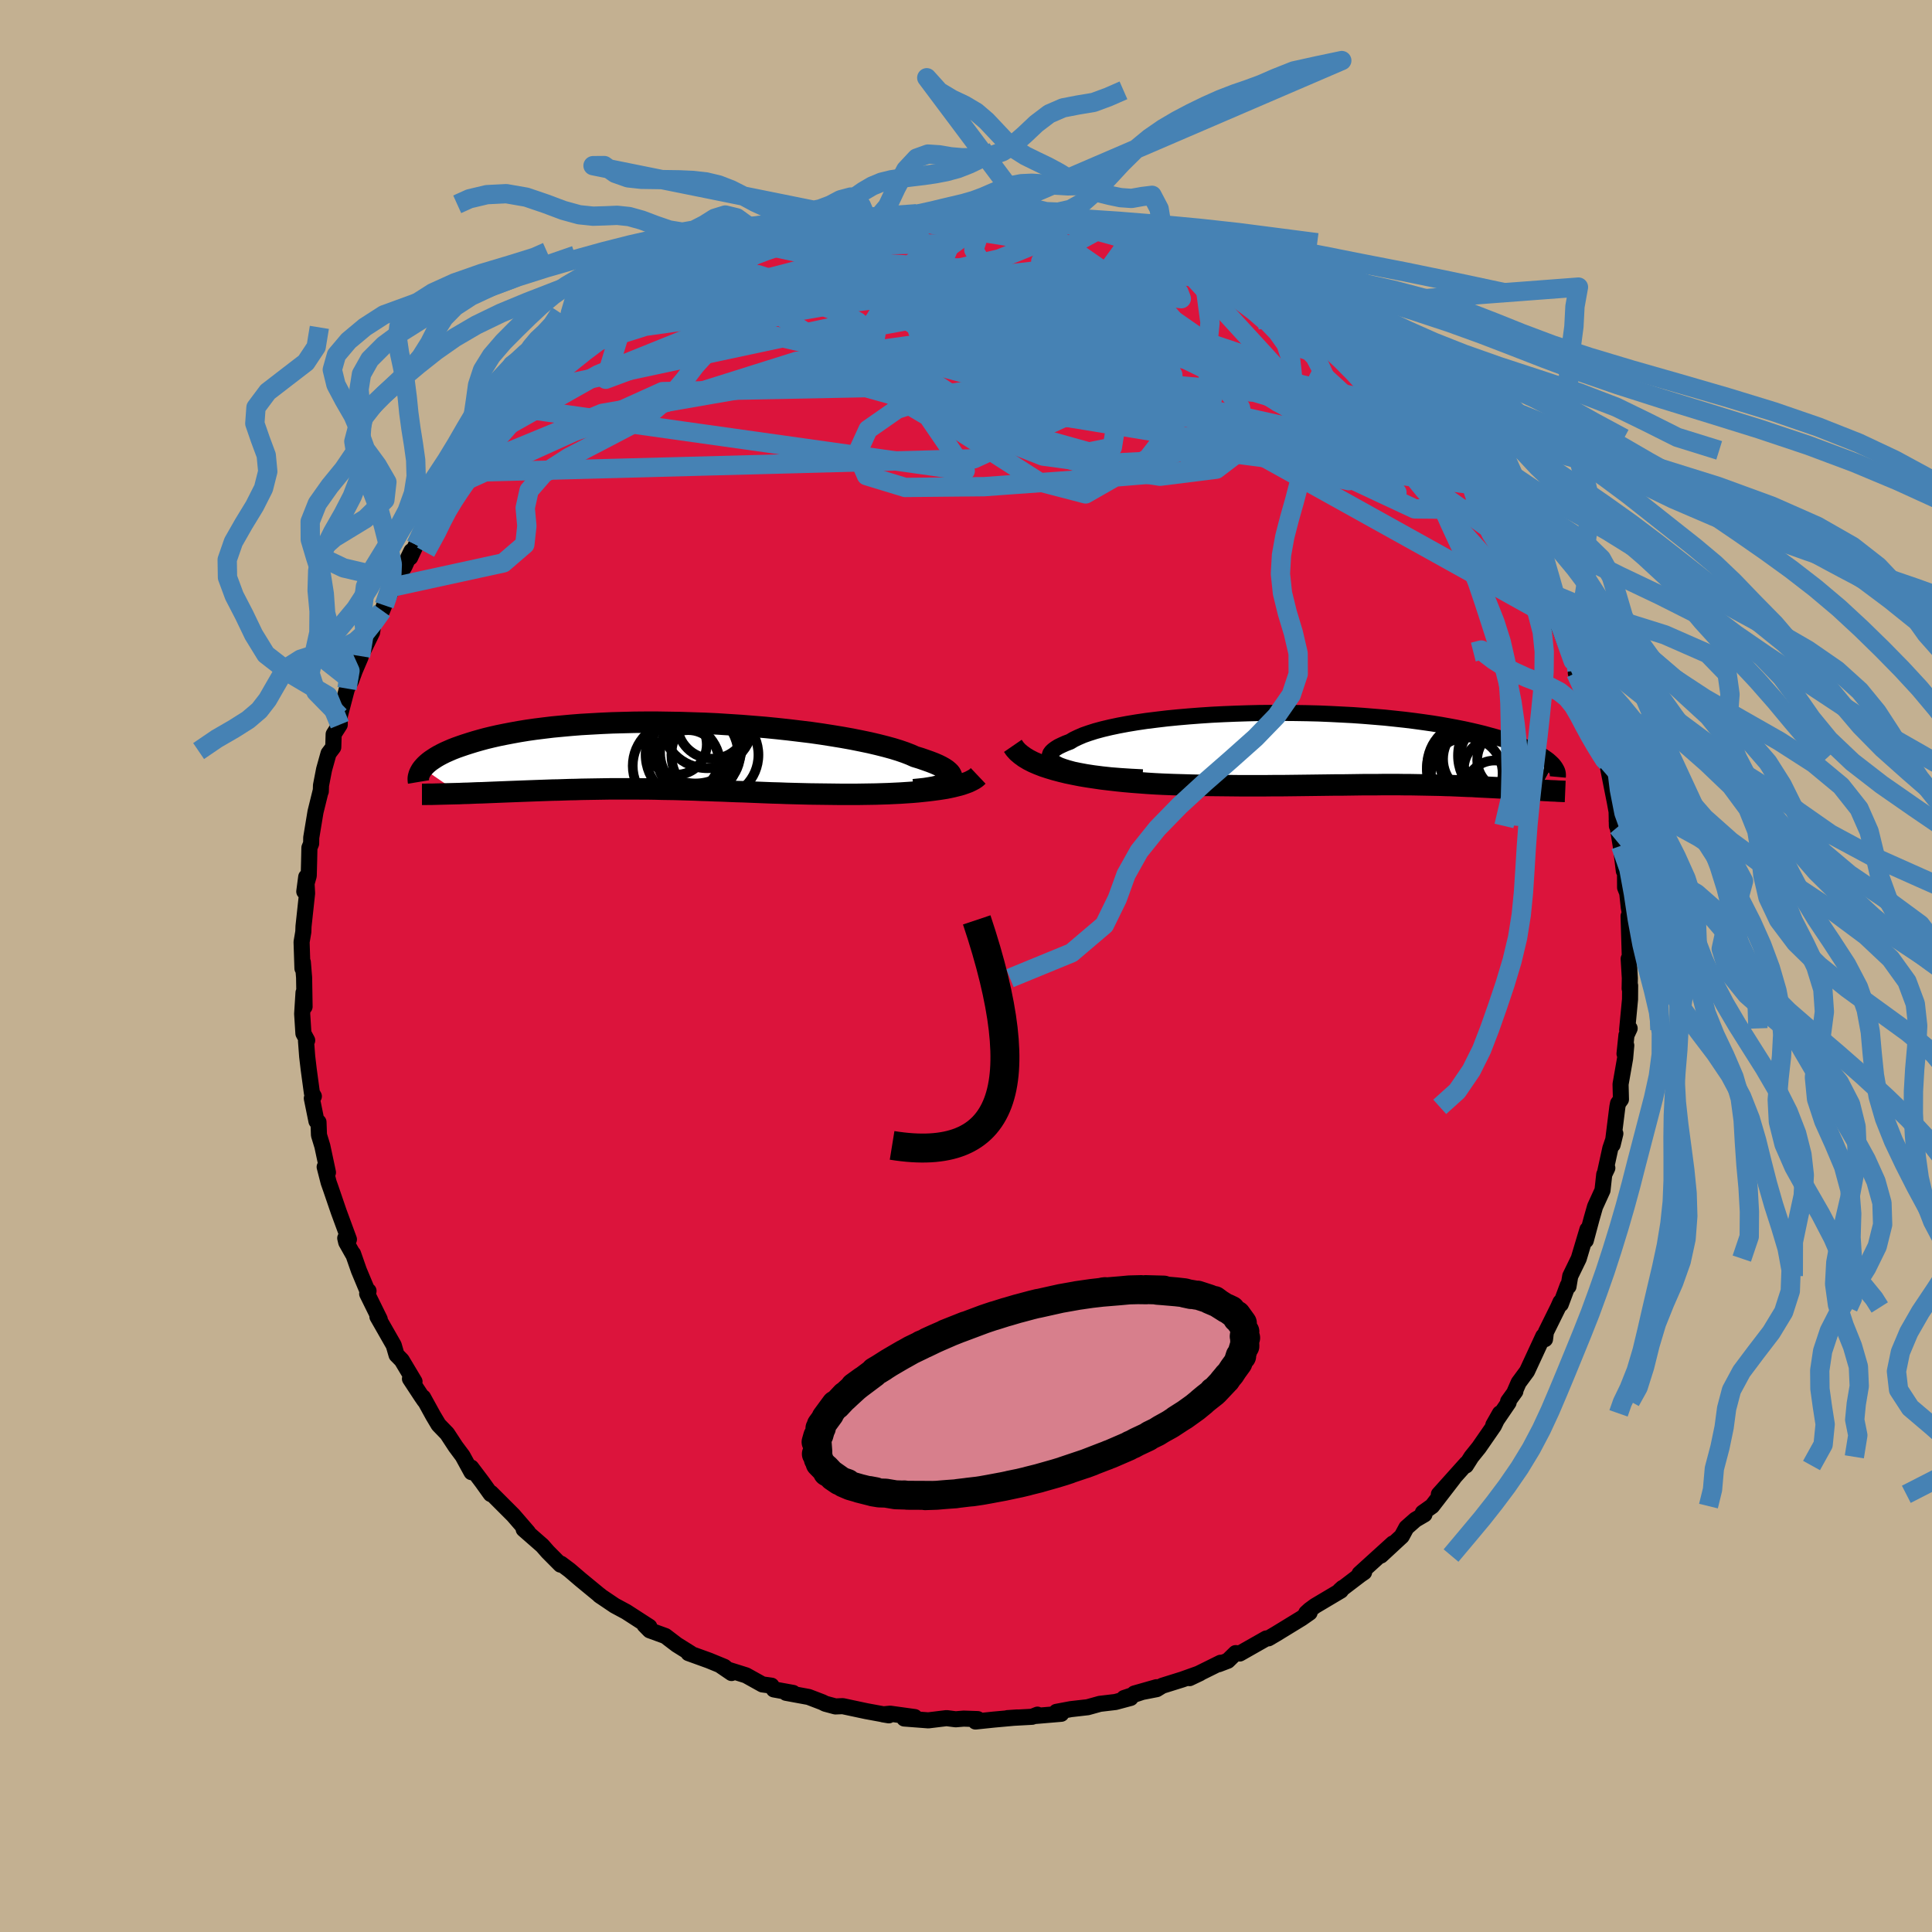 <svg viewBox="-100 -100 200 200" xmlns="http://www.w3.org/2000/svg" width="500" height="500" id="face-svg">
    <defs>
      <clipPath id="leftEyeClipPath">
        <polyline points="28.81,2.52 28.91,2.38 28.95,2.24 28.95,2.09 28.89,1.94 28.79,1.78 28.63,1.62 28.43,1.45 28.18,1.28 27.88,1.11 27.54,0.94 27.15,0.77 26.71,0.6 26.23,0.43 25.71,0.25 25.15,0.08 24.68,-0.13 24.14,-0.34 23.53,-0.55 22.85,-0.76 22.12,-0.96 21.33,-1.16 20.48,-1.36 19.57,-1.55 18.62,-1.74 17.62,-1.92 16.58,-2.09 15.5,-2.26 14.38,-2.42 13.23,-2.56 12.06,-2.7 10.86,-2.83 9.65,-2.95 8.42,-3.05 7.18,-3.15 5.93,-3.23 4.68,-3.31 3.42,-3.37 2.18,-3.41 0.94,-3.45 -0.3,-3.47 -1.51,-3.49 -2.71,-3.49 -3.89,-3.48 -5.05,-3.45 -6.18,-3.42 -7.29,-3.37 -8.37,-3.31 -9.42,-3.25 -10.43,-3.17 -11.41,-3.08 -12.36,-2.99 -13.27,-2.88 -14.15,-2.77 -14.99,-2.65 -15.79,-2.52 -16.56,-2.38 -17.29,-2.24 -17.98,-2.1 -18.64,-1.95 -19.26,-1.8 -19.85,-1.64 -20.41,-1.48 -20.93,-1.32 -21.43,-1.16 -21.9,-1 -22.35,-0.84 -22.76,-0.68 -23.15,-0.51 -23.51,-0.35 -23.85,-0.18 -24.15,-0.02 -24.44,0.15 -24.7,0.32 -24.94,0.48 -25.15,0.64 -25.35,0.81 -25.52,0.97 -25.67,1.13 -25.8,1.28 -21.98,3.9 -21.54,3.88 -21.09,3.87 -20.64,3.85 -20.17,3.83 -19.7,3.82 -19.22,3.8 -18.74,3.78 -18.24,3.76 -17.74,3.74 -17.23,3.72 -16.72,3.7 -16.2,3.68 -15.67,3.66 -15.14,3.64 -14.6,3.62 -14.05,3.6 -13.49,3.58 -12.92,3.56 -12.35,3.54 -11.77,3.53 -11.18,3.51 -10.58,3.49 -9.98,3.48 -9.37,3.46 -8.76,3.45 -8.14,3.44 -7.52,3.43 -6.89,3.42 -6.26,3.41 -5.63,3.41 -4.98,3.41 -4.34,3.41 -3.69,3.41 -3.04,3.42 -2.38,3.42 -1.72,3.43 -1.05,3.45 -0.38,3.46 0.3,3.47 0.97,3.49 1.66,3.51 2.35,3.53 3.05,3.56 3.75,3.58 4.45,3.61 5.17,3.63 5.88,3.66 6.61,3.69 7.34,3.71 8.08,3.74 8.83,3.77 9.58,3.8 10.34,3.83 11.11,3.85 11.88,3.88 12.66,3.9 13.45,3.92 14.25,3.94 15.05,3.95 15.86,3.96 16.67,3.97 17.49,3.98 18.31,3.98 19.13,3.98 19.79,3.97 20.44,3.96 21.09,3.95 21.73,3.93 22.37,3.91 23,3.88 23.63,3.85 24.24,3.81 24.84,3.77 25.44,3.72 26.01,3.66 26.58,3.6 27.13,3.53 27.65,3.46 28.16,3.38" />
      </clipPath>
      <clipPath id="rightEyeClipPath">
        <polyline points="-28.47,1.84 -28.88,1.69 -29.21,1.52 -29.48,1.36 -29.68,1.19 -29.81,1.01 -29.88,0.84 -29.88,0.66 -29.82,0.48 -29.69,0.3 -29.51,0.13 -29.27,-0.05 -28.98,-0.23 -28.63,-0.4 -28.23,-0.58 -27.78,-0.75 -27.4,-0.98 -26.94,-1.2 -26.41,-1.43 -25.81,-1.64 -25.15,-1.85 -24.41,-2.05 -23.61,-2.24 -22.76,-2.42 -21.85,-2.59 -20.89,-2.75 -19.88,-2.9 -18.83,-3.03 -17.74,-3.16 -16.62,-3.27 -15.47,-3.37 -14.29,-3.46 -13.09,-3.54 -11.88,-3.6 -10.65,-3.65 -9.41,-3.69 -8.17,-3.72 -6.93,-3.73 -5.69,-3.73 -4.46,-3.72 -3.23,-3.7 -2.02,-3.67 -0.83,-3.62 0.35,-3.56 1.5,-3.5 2.63,-3.42 3.73,-3.33 4.81,-3.24 5.85,-3.13 6.87,-3.02 7.84,-2.9 8.79,-2.77 9.7,-2.64 10.57,-2.5 11.41,-2.35 12.21,-2.2 12.97,-2.05 13.7,-1.89 14.39,-1.73 15.04,-1.57 15.66,-1.4 16.25,-1.24 16.81,-1.07 17.33,-0.91 17.83,-0.74 18.3,-0.58 18.74,-0.41 19.15,-0.25 19.54,-0.08 19.9,0.08 20.24,0.24 20.55,0.4 20.83,0.56 21.1,0.72 21.33,0.88 21.55,1.03 21.75,1.18 21.92,1.33 22.08,1.48 22.22,1.62 20.79,4.27 20.48,4.25 20.17,4.23 19.85,4.21 19.53,4.19 19.2,4.17 18.86,4.15 18.51,4.13 18.16,4.11 17.81,4.09 17.44,4.07 17.07,4.05 16.7,4.03 16.32,4.01 15.93,3.99 15.54,3.97 15.13,3.95 14.72,3.93 14.3,3.91 13.87,3.88 13.43,3.87 12.99,3.85 12.53,3.83 12.07,3.81 11.6,3.79 11.11,3.78 10.62,3.76 10.12,3.75 9.61,3.74 9.09,3.73 8.56,3.72 8.02,3.71 7.46,3.7 6.9,3.7 6.32,3.69 5.73,3.69 5.12,3.69 4.51,3.69 3.88,3.7 3.23,3.7 2.57,3.7 1.9,3.71 1.21,3.72 0.5,3.73 -0.22,3.73 -0.96,3.74 -1.72,3.75 -2.49,3.76 -3.28,3.77 -4.09,3.78 -4.92,3.79 -5.76,3.8 -6.63,3.8 -7.51,3.81 -8.4,3.81 -9.32,3.81 -10.25,3.81 -11.19,3.8 -12.15,3.79 -13.13,3.78 -14.11,3.77 -15.11,3.75 -16.12,3.72 -17.14,3.69 -18.17,3.65 -18.97,3.61 -19.77,3.56 -20.57,3.5 -21.36,3.44 -22.15,3.37 -22.93,3.29 -23.71,3.2 -24.47,3.11 -25.22,3 -25.96,2.89 -26.68,2.77 -27.39,2.63 -28.07,2.49 -28.73,2.33 -29.37,2.16" />
      </clipPath>
      <filter id="fuzzy">
        <feTurbulence id="turbulence" baseFrequency="0.05" numOctaves="3" type="noise" result="noise" />
        <feDisplacementMap in="SourceGraphic" in2="noise" scale="2" />
      </filter>
      <linearGradient id="rainbowGradient" x1="0%" y1="0%" x2="100%" y2="0%">
        <stop offset="0%" style="stop-color: [object Object]; stop-opacity: 1" />
        <stop offset="50%" style="stop-color: [object Object]; stop-opacity: 1" />
        <stop offset="100%" style="stop-color: [object Object]; stop-opacity: 1" />
      </linearGradient>
    </defs>
    <rect x="-100" y="-100" width="100%" height="100%" fill="rgb(195, 176, 145)" />
    <polyline id="faceContour" points="68.72,1.26 68.7,2.34 68.75,2.03 68.74,3.45 68.44,6.6 68.7,6.46 68.37,7.16 68.17,9.08 68.35,8.22 68.23,9.56 67.76,12.24 67.8,13.81 67.5,14.22 67.43,14.58 66.94,18.5 67.22,17.35 66.7,18.88 66.16,21.35 66.39,20.91 66.07,21.58 65.89,23.22 65.12,24.91 64.76,26.17 64.16,28.41 64.33,27.28 63.43,30.29 62.55,32.1 62.37,33.17 62.29,33.08 61.57,35.01 61.54,34.79 61.29,35.35 60.03,37.9 59.94,38.63 59.76,38.32 58.08,41.95 57.21,43.13 56.81,44.05 56.87,44.03 56.12,45.07 56.17,45.19 54.59,47.51 55.27,46.31 54.65,47.6 53.1,49.84 52.32,50.81 51.75,51.71 51.81,51.5 48.95,54.69 50.47,53.03 48.25,55.91 47.29,56.59 47.46,56.77 46.52,57.32 45.59,58.14 45.11,59.03 42.95,61.03 44.19,59.78 40.74,62.91 41.21,62.76 40.84,63.01 38.7,64.64 38.99,64.38 38.8,64.66 36.14,66.24 35.58,66.65 35.22,66.98 35.57,66.94 34.74,67.52 32.11,69.13 31.31,69.6 31.09,69.61 28.34,71.17 27.91,71.13 27.1,71.92 26.16,72.28 26.35,72.13 23.14,73.72 24.21,73.21 22.39,73.86 20.31,74.51 19.74,74.86 17.43,75.31 19.72,74.66 16.36,75.78 17.04,75.77 15.47,76.19 13.86,76.38 12.6,76.73 10.85,76.93 9.36,77.21 9.86,77.41 7.13,77.64 7.4,77.5 6.85,77.72 4.29,77.86 5.32,77.79 2.89,78.01 0.98,78.21 1.21,77.96 -0.24,77.91 -1.07,77.98 -2.01,77.86 -3.9,78.09 -6.39,77.9 -5.31,77.75 -7.85,77.4 -8.59,77.47 -7.99,77.57 -8.96,77.39 -10.32,77.14 -12.76,76.62 -13.52,76.65 -14.56,76.37 -14.88,76.21 -16.29,75.67 -18.63,75.24 -17.9,75.25 -19.89,74.89 -20.14,74.5 -21.08,74.37 -22.77,73.43 -24.78,72.8 -25.34,72.46 -24.27,73.19 -25.02,72.55 -26.6,71.9 -28.73,71.13 -28.5,71.16 -29.94,70.26 -31.12,69.36 -32.74,68.77 -33.28,68.22 -32.78,68.4 -35.18,66.85 -36.37,66.21 -37.94,65.15 -37.9,65.15 -37.77,65.27 -39.92,63.5 -41.04,62.54 -41.92,61.88 -41.98,61.97 -43.3,60.64 -43.86,60 -45.79,58.31 -45.5,58.49 -45.34,58.62 -46.86,56.86 -49.17,54.55 -49.26,54.53 -49.2,54.66 -50.08,53.43 -51.22,51.92 -51.19,52.4 -52.11,50.72 -52.84,49.74 -53.71,48.41 -54.6,47.49 -55.16,46.55 -56.2,44.66 -56.06,44.99 -56.35,44.57 -57.56,42.73 -57.09,43.02 -58.41,40.81 -58.95,40.26 -59.24,39.26 -60.93,36.3 -60.69,36.57 -61.99,33.93 -61.85,33.64 -61.89,33.81 -62.85,31.51 -63.45,29.79 -63.49,29.79 -64.16,28.6 -64.26,28.17 -63.88,28.3 -64.93,25.45 -65.73,23.11 -65.98,22.4 -66.39,20.8 -66.05,21.37 -66.63,18.65 -66.98,17.5 -67.03,16.16 -67.24,16.06 -67.72,13.7 -67.51,13.49 -67.71,13.15 -68.04,10.72 -68.2,9.37 -68.32,7.78 -68.2,7.7 -68.59,6.98 -68.72,4.95 -68.58,2.76 -68.47,4.21 -68.52,1.19 -68.65,-0.39 -68.69,0.25 -68.78,-2.48 -68.6,-3.54 -68.58,-4.11 -68.21,-7.53 -68.3,-9.22 -68.5,-7.71 -68.04,-9.34 -68,-10.86 -67.97,-12.24 -67.79,-12.68 -67.78,-13.29 -67.34,-15.95 -66.79,-18.18 -66.79,-18.08 -66.77,-18.7 -66.45,-20.35 -65.99,-22 -65.5,-22.65 -65.46,-23.99 -64.83,-24.98 -64.83,-25.87 -64.08,-28.72 -63.67,-29.49 -63.17,-30.85 -63.69,-29.6 -62.67,-31.98 -62.68,-32.08 -61.48,-34.54 -61.36,-35.37 -60.44,-36.79 -60.22,-37.34 -58.95,-39.93 -59.4,-39.22 -58.11,-41.4 -57.41,-42.95 -57.74,-42.27 -57.54,-42.29 -56.93,-43.6 -54.88,-46.85 -55.25,-46.41 -54.7,-47.31 -53.02,-49.69 -52.83,-50.02 -51.27,-51.6 -51.88,-51.1 -51.03,-52.05 -49.78,-54.01 -50,-53.27 -49.35,-54.17 -48.39,-55.39 -47.63,-55.84 -46.33,-57.77 -45.58,-58.37 -44.31,-59.63 -43.91,-60.16 -42.92,-60.8 -42.08,-61.59 -41.56,-62.22 -40.8,-62.61 -39.52,-63.61 -38.02,-64.71 -36.71,-66.11 -35.74,-66.52 -35.44,-66.83 -35.03,-67.16 -33.22,-68.29 -32.01,-68.67 -30.55,-69.73 -31.9,-69.22 -30.56,-69.82 -27.87,-70.97 -28.1,-70.99 -26.97,-71.67 -26.3,-71.83 -24.99,-72.47 -22.88,-73.57 -22.56,-73.61 -21.41,-74.27 -21.31,-73.93 -20.35,-74.5 -19.34,-74.79 -17.59,-75.45 -16.64,-75.54 -16.82,-75.46 -14.97,-76.22 -12.86,-76.59 -13.63,-76.36 -11.33,-76.89 -10.14,-77.19 -10.14,-77.1 -9.46,-77.19 -6.85,-77.45 -7.59,-77.43 -6.89,-77.65 -2.98,-77.86 -3.44,-77.87 -2.13,-77.83 -1.82,-77.74 0.48,-77.91 1.8,-78.03 2.3,-77.98 2.77,-78.04 3.57,-77.8 5.3,-77.69 6.07,-77.6 6.8,-77.45 8.45,-77.43 8.83,-77.24 12.47,-76.7 12.09,-76.64 13.73,-76.36 12.96,-76.72 14.16,-76.43 16.96,-75.52 18.36,-75.2 17.26,-75.58 18.78,-74.87 20.64,-74.45 21.28,-74.27 21.97,-73.69 24.39,-73.05 24.95,-72.49 23.91,-72.97 25.17,-72.68 28.39,-71.18 29.34,-70.7 28.27,-70.93 30.76,-69.68 31.17,-69.44 33.33,-68.15 33.59,-68.03 34.27,-67.54 36.51,-65.95 36.4,-66.21 36.32,-66.14 37.24,-65.42 38.37,-64.58 38.98,-64.31 41.02,-62.63 41.71,-61.97 42.27,-61.74 42.77,-61.21 43.89,-60.14 44.3,-59.92 45.1,-58.76 45.53,-58.45 46.21,-57.67 47.67,-56.21 49.9,-53.62 49.28,-54.62 49.73,-53.95 50.14,-53.38 51.99,-50.79 51.23,-51.84 52.94,-49.81 53.21,-49.73 54.82,-47.24 55.16,-46.37 55.97,-44.93 56.56,-44.53 57.38,-43 58.54,-41.26 57.63,-42.82 57.82,-41.84 58.93,-40.36 60.33,-37.33 60.06,-37.78 61.22,-35.33 60.82,-35.99 61.37,-35.2 62.39,-32.56 62.85,-31.59 63.5,-29.72 63.13,-30.33 63.62,-29.37 64.07,-27.92 64.08,-28.05 65.04,-24.64 65.22,-24.4 65.67,-23.48 66.13,-21.09 66.23,-21.42 66.35,-21.09 67.17,-16.96 67.35,-15.97 67.38,-14.5 67.46,-14.39 67.36,-15.02 67.78,-12.44 68.1,-9.84 68.22,-10.02 68.23,-8.12 68.45,-7.57 68.61,-6.07 68.8,-5.01 68.59,-5.16 68.72,-0.86 68.6,-0.75 68.72,1.26 68.7,2.34" fill="rgb(220, 20, 60)" stroke="black" stroke-width="1.667" stroke-linejoin="round" filter="url(#fuzzy)" />
    <g transform="translate(38.55 -22.47)">
      <polyline id="rightCountour" points="-28.47,1.84 -28.88,1.69 -29.21,1.52 -29.48,1.36 -29.68,1.19 -29.81,1.01 -29.88,0.84 -29.88,0.66 -29.82,0.48 -29.69,0.3 -29.51,0.13 -29.27,-0.05 -28.98,-0.23 -28.63,-0.4 -28.23,-0.58 -27.78,-0.75 -27.4,-0.98 -26.94,-1.2 -26.41,-1.43 -25.81,-1.64 -25.15,-1.85 -24.41,-2.05 -23.61,-2.24 -22.76,-2.42 -21.85,-2.59 -20.89,-2.75 -19.88,-2.9 -18.83,-3.03 -17.74,-3.16 -16.62,-3.27 -15.47,-3.37 -14.29,-3.46 -13.09,-3.54 -11.88,-3.6 -10.65,-3.65 -9.41,-3.69 -8.17,-3.72 -6.93,-3.73 -5.69,-3.73 -4.46,-3.72 -3.23,-3.7 -2.02,-3.67 -0.83,-3.62 0.35,-3.56 1.5,-3.5 2.63,-3.42 3.73,-3.33 4.81,-3.24 5.85,-3.13 6.87,-3.02 7.84,-2.9 8.79,-2.77 9.7,-2.64 10.57,-2.5 11.41,-2.35 12.21,-2.2 12.97,-2.05 13.7,-1.89 14.39,-1.73 15.04,-1.57 15.66,-1.4 16.25,-1.24 16.81,-1.07 17.33,-0.91 17.83,-0.74 18.3,-0.58 18.74,-0.41 19.15,-0.25 19.54,-0.08 19.9,0.08 20.24,0.24 20.55,0.4 20.83,0.56 21.1,0.72 21.33,0.88 21.55,1.03 21.75,1.18 21.92,1.33 22.08,1.48 22.22,1.62 20.79,4.27 20.48,4.25 20.17,4.23 19.85,4.21 19.53,4.19 19.2,4.17 18.86,4.15 18.51,4.13 18.16,4.11 17.81,4.09 17.44,4.07 17.07,4.05 16.7,4.03 16.32,4.01 15.93,3.99 15.54,3.97 15.13,3.95 14.72,3.93 14.3,3.91 13.87,3.88 13.43,3.87 12.99,3.85 12.53,3.83 12.07,3.81 11.6,3.79 11.11,3.78 10.62,3.76 10.12,3.75 9.61,3.74 9.09,3.73 8.56,3.72 8.02,3.71 7.46,3.7 6.9,3.7 6.32,3.69 5.73,3.69 5.12,3.69 4.51,3.69 3.88,3.7 3.23,3.7 2.57,3.7 1.9,3.71 1.21,3.72 0.5,3.73 -0.22,3.73 -0.96,3.74 -1.72,3.75 -2.49,3.76 -3.28,3.77 -4.09,3.78 -4.92,3.79 -5.76,3.8 -6.63,3.8 -7.51,3.81 -8.4,3.81 -9.32,3.81 -10.25,3.81 -11.19,3.8 -12.15,3.79 -13.13,3.78 -14.11,3.77 -15.11,3.75 -16.12,3.72 -17.14,3.69 -18.17,3.65 -18.97,3.61 -19.77,3.56 -20.57,3.5 -21.36,3.44 -22.15,3.37 -22.93,3.29 -23.71,3.2 -24.47,3.11 -25.22,3 -25.96,2.89 -26.68,2.77 -27.39,2.63 -28.07,2.49 -28.73,2.33 -29.37,2.16" fill="white" stroke="white" stroke-width="0" stroke-linejoin="round" filter="url(#fuzzy)" />
    </g>
    <g transform="translate(-30.44 -21.75)">
      <polyline id="leftCountour" points="28.81,2.52 28.91,2.38 28.95,2.24 28.95,2.09 28.89,1.94 28.79,1.78 28.63,1.62 28.43,1.45 28.18,1.28 27.88,1.11 27.54,0.94 27.15,0.77 26.71,0.6 26.23,0.43 25.71,0.25 25.15,0.08 24.68,-0.13 24.14,-0.34 23.53,-0.55 22.85,-0.76 22.12,-0.96 21.33,-1.16 20.48,-1.36 19.57,-1.55 18.62,-1.74 17.62,-1.92 16.58,-2.09 15.5,-2.26 14.38,-2.42 13.23,-2.56 12.06,-2.7 10.86,-2.83 9.65,-2.95 8.42,-3.05 7.18,-3.15 5.93,-3.23 4.68,-3.31 3.42,-3.37 2.18,-3.41 0.94,-3.45 -0.3,-3.47 -1.51,-3.49 -2.71,-3.49 -3.89,-3.48 -5.05,-3.45 -6.18,-3.42 -7.29,-3.37 -8.37,-3.31 -9.42,-3.25 -10.43,-3.17 -11.41,-3.08 -12.36,-2.99 -13.27,-2.88 -14.15,-2.77 -14.99,-2.65 -15.79,-2.52 -16.56,-2.38 -17.29,-2.24 -17.98,-2.1 -18.64,-1.95 -19.26,-1.8 -19.85,-1.64 -20.41,-1.48 -20.93,-1.32 -21.43,-1.16 -21.9,-1 -22.35,-0.84 -22.76,-0.68 -23.15,-0.51 -23.51,-0.35 -23.85,-0.18 -24.15,-0.02 -24.44,0.15 -24.7,0.32 -24.94,0.48 -25.15,0.64 -25.35,0.81 -25.52,0.97 -25.67,1.13 -25.8,1.28 -21.98,3.9 -21.54,3.88 -21.09,3.87 -20.64,3.85 -20.17,3.83 -19.7,3.82 -19.22,3.8 -18.74,3.78 -18.24,3.76 -17.74,3.74 -17.23,3.72 -16.72,3.7 -16.2,3.68 -15.67,3.66 -15.14,3.64 -14.6,3.62 -14.05,3.6 -13.49,3.58 -12.92,3.56 -12.35,3.54 -11.77,3.53 -11.18,3.51 -10.58,3.49 -9.98,3.48 -9.37,3.46 -8.76,3.45 -8.14,3.44 -7.52,3.43 -6.89,3.42 -6.26,3.41 -5.63,3.41 -4.98,3.41 -4.34,3.41 -3.69,3.41 -3.04,3.42 -2.38,3.42 -1.72,3.43 -1.05,3.45 -0.38,3.46 0.3,3.47 0.97,3.49 1.66,3.51 2.35,3.53 3.05,3.56 3.75,3.58 4.45,3.61 5.17,3.63 5.88,3.66 6.61,3.69 7.34,3.71 8.08,3.74 8.83,3.77 9.58,3.8 10.34,3.83 11.11,3.85 11.88,3.88 12.66,3.9 13.45,3.92 14.25,3.94 15.05,3.95 15.86,3.96 16.67,3.97 17.49,3.98 18.31,3.98 19.13,3.98 19.79,3.97 20.44,3.96 21.09,3.95 21.73,3.93 22.37,3.91 23,3.88 23.63,3.85 24.24,3.81 24.84,3.77 25.44,3.72 26.01,3.66 26.58,3.6 27.13,3.53 27.65,3.46 28.16,3.38" fill="white" stroke="white" stroke-width="0" stroke-linejoin="round" filter="url(#fuzzy)" />
    </g>
    <g transform="translate(38.55 -22.47)">
      <polyline id="rightUpper" points="-20.27,2.94 -21.44,2.88 -22.53,2.81 -23.54,2.73 -24.47,2.63 -25.33,2.52 -26.11,2.4 -26.81,2.27 -27.44,2.14 -27.99,1.99 -28.47,1.84 -28.88,1.69 -29.21,1.52 -29.48,1.36 -29.68,1.19 -29.81,1.01 -29.88,0.84 -29.88,0.66 -29.82,0.48 -29.69,0.3 -29.51,0.13 -29.27,-0.05 -28.98,-0.23 -28.63,-0.4 -28.23,-0.58 -27.78,-0.75 -27.4,-0.98 -26.94,-1.2 -26.41,-1.43 -25.81,-1.64 -25.15,-1.85 -24.41,-2.05 -23.61,-2.24 -22.76,-2.42 -21.85,-2.59 -20.89,-2.75 -19.88,-2.9 -18.83,-3.03 -17.74,-3.16 -16.62,-3.27 -15.47,-3.37 -14.29,-3.46 -13.09,-3.54 -11.88,-3.6 -10.65,-3.65 -9.41,-3.69 -8.17,-3.72 -6.93,-3.73 -5.69,-3.73 -4.46,-3.72 -3.23,-3.7 -2.02,-3.67 -0.83,-3.62 0.35,-3.56 1.5,-3.5 2.63,-3.42 3.73,-3.33 4.81,-3.24 5.85,-3.13 6.87,-3.02 7.84,-2.9 8.79,-2.77 9.7,-2.64 10.57,-2.5 11.41,-2.35 12.21,-2.2 12.97,-2.05 13.7,-1.89 14.39,-1.73 15.04,-1.57 15.66,-1.4 16.25,-1.24 16.81,-1.07 17.33,-0.91 17.83,-0.74 18.3,-0.58 18.74,-0.41 19.15,-0.25 19.54,-0.08 19.9,0.08 20.24,0.24 20.55,0.4 20.83,0.56 21.1,0.72 21.33,0.88 21.55,1.03 21.75,1.18 21.92,1.33 22.08,1.48 22.22,1.62 22.34,1.77 22.44,1.91 22.52,2.04 22.59,2.17 22.65,2.3 22.69,2.43 22.71,2.55 22.72,2.67 22.72,2.79 22.71,2.9" fill="none" stroke="black" stroke-width="1.667" stroke-linejoin="round" filter="url(#fuzzy)" />
      <polyline id="rightLower" points="-33.7,-0.32 -33.48,0 -33.2,0.31 -32.87,0.59 -32.5,0.86 -32.07,1.12 -31.6,1.36 -31.09,1.58 -30.55,1.79 -29.97,1.98 -29.37,2.16 -28.73,2.33 -28.07,2.49 -27.39,2.63 -26.68,2.77 -25.96,2.89 -25.22,3 -24.47,3.11 -23.71,3.2 -22.93,3.29 -22.15,3.37 -21.36,3.44 -20.57,3.5 -19.77,3.56 -18.97,3.61 -18.17,3.65 -17.14,3.69 -16.12,3.72 -15.11,3.75 -14.11,3.77 -13.13,3.78 -12.15,3.79 -11.19,3.8 -10.25,3.81 -9.32,3.81 -8.4,3.81 -7.51,3.81 -6.63,3.8 -5.76,3.8 -4.92,3.79 -4.09,3.78 -3.28,3.77 -2.49,3.76 -1.72,3.75 -0.96,3.74 -0.22,3.73 0.5,3.73 1.21,3.72 1.9,3.71 2.57,3.7 3.23,3.7 3.88,3.7 4.51,3.69 5.12,3.69 5.73,3.69 6.32,3.69 6.9,3.7 7.46,3.7 8.02,3.71 8.56,3.72 9.09,3.73 9.61,3.74 10.12,3.75 10.62,3.76 11.11,3.78 11.6,3.79 12.07,3.81 12.53,3.83 12.99,3.85 13.43,3.87 13.87,3.88 14.3,3.91 14.72,3.93 15.13,3.95 15.54,3.97 15.93,3.99 16.32,4.01 16.7,4.03 17.07,4.05 17.44,4.07 17.81,4.09 18.16,4.11 18.51,4.13 18.86,4.15 19.2,4.17 19.53,4.19 19.85,4.21 20.17,4.23 20.48,4.25 20.79,4.27 21.09,4.28 21.38,4.3 21.66,4.31 21.94,4.33 22.21,4.34 22.48,4.35 22.74,4.37 22.99,4.38 23.24,4.39 23.48,4.4" fill="none" stroke="black" stroke-width="2.222" stroke-linejoin="round" filter="url(#fuzzy)" />
      <circle r="4.794" cx="17.175" cy="0.693" stroke="black" fill="none" stroke-width="1.0" filter="url(#fuzzy)" clip-path="url(#rightEyeClipPath)" /><circle r="4.602" cx="13.785" cy="1.773" stroke="black" fill="none" stroke-width="1.0" filter="url(#fuzzy)" clip-path="url(#rightEyeClipPath)" /><circle r="4.838" cx="13.99" cy="2.103" stroke="black" fill="none" stroke-width="1.0" filter="url(#fuzzy)" clip-path="url(#rightEyeClipPath)" /><circle r="3.038" cx="15.705" cy="0.548" stroke="black" fill="none" stroke-width="1.0" filter="url(#fuzzy)" clip-path="url(#rightEyeClipPath)" /><circle r="3.152" cx="17.52" cy="1.138" stroke="black" fill="none" stroke-width="1.0" filter="url(#fuzzy)" clip-path="url(#rightEyeClipPath)" /><circle r="4.81" cx="15.22" cy="0.868" stroke="black" fill="none" stroke-width="1.0" filter="url(#fuzzy)" clip-path="url(#rightEyeClipPath)" /><circle r="3.2" cx="16.185" cy="2.098" stroke="black" fill="none" stroke-width="1.0" filter="url(#fuzzy)" clip-path="url(#rightEyeClipPath)" /><circle r="3.02" cx="16.165" cy="4.218" stroke="black" fill="none" stroke-width="1.0" filter="url(#fuzzy)" clip-path="url(#rightEyeClipPath)" /><circle r="3.7" cx="14.535" cy="1.048" stroke="black" fill="none" stroke-width="1.0" filter="url(#fuzzy)" clip-path="url(#rightEyeClipPath)" /><circle r="3.71" cx="13.29" cy="2.518" stroke="black" fill="none" stroke-width="1.0" filter="url(#fuzzy)" clip-path="url(#rightEyeClipPath)" />
      </g>
    <g transform="translate(-30.44 -21.75)">
      <polyline id="leftUpper" points="25.02,3.5 25.62,3.44 26.17,3.38 26.68,3.3 27.14,3.22 27.54,3.12 27.9,3.02 28.2,2.9 28.46,2.78 28.66,2.66 28.81,2.52 28.91,2.38 28.95,2.24 28.95,2.09 28.89,1.94 28.79,1.78 28.63,1.62 28.43,1.45 28.18,1.28 27.88,1.11 27.54,0.94 27.15,0.77 26.71,0.6 26.23,0.43 25.71,0.25 25.15,0.08 24.68,-0.13 24.14,-0.34 23.53,-0.55 22.85,-0.76 22.12,-0.96 21.33,-1.16 20.48,-1.36 19.57,-1.55 18.62,-1.74 17.62,-1.92 16.58,-2.09 15.5,-2.26 14.38,-2.42 13.23,-2.56 12.06,-2.7 10.86,-2.83 9.65,-2.95 8.42,-3.05 7.18,-3.15 5.93,-3.23 4.68,-3.31 3.42,-3.37 2.18,-3.41 0.94,-3.45 -0.3,-3.47 -1.51,-3.49 -2.71,-3.49 -3.89,-3.48 -5.05,-3.45 -6.18,-3.42 -7.29,-3.37 -8.37,-3.31 -9.42,-3.25 -10.43,-3.17 -11.41,-3.08 -12.36,-2.99 -13.27,-2.88 -14.15,-2.77 -14.99,-2.65 -15.79,-2.52 -16.56,-2.38 -17.29,-2.24 -17.98,-2.1 -18.64,-1.95 -19.26,-1.8 -19.85,-1.64 -20.41,-1.48 -20.93,-1.32 -21.43,-1.16 -21.9,-1 -22.35,-0.84 -22.76,-0.68 -23.15,-0.51 -23.51,-0.35 -23.85,-0.18 -24.15,-0.02 -24.44,0.15 -24.7,0.32 -24.94,0.48 -25.15,0.64 -25.35,0.81 -25.52,0.97 -25.67,1.13 -25.8,1.28 -25.92,1.44 -26.01,1.59 -26.09,1.74 -26.16,1.89 -26.2,2.03 -26.24,2.17 -26.26,2.31 -26.26,2.44 -26.25,2.58 -26.23,2.7" fill="none" stroke="black" stroke-width="2.222" stroke-linejoin="round" filter="url(#fuzzy)" />
      <polyline id="leftLower" points="31.7,2.07 31.51,2.25 31.28,2.41 31,2.56 30.69,2.71 30.34,2.84 29.96,2.97 29.55,3.08 29.11,3.19 28.65,3.29 28.16,3.38 27.65,3.46 27.13,3.53 26.58,3.6 26.01,3.66 25.44,3.72 24.84,3.77 24.24,3.81 23.63,3.85 23,3.88 22.37,3.91 21.73,3.93 21.09,3.95 20.44,3.96 19.79,3.97 19.13,3.98 18.31,3.98 17.49,3.98 16.67,3.97 15.86,3.96 15.05,3.95 14.25,3.94 13.45,3.92 12.66,3.9 11.88,3.88 11.11,3.85 10.34,3.83 9.58,3.8 8.83,3.77 8.08,3.74 7.34,3.71 6.61,3.69 5.88,3.66 5.17,3.63 4.45,3.61 3.75,3.58 3.05,3.56 2.35,3.53 1.66,3.51 0.97,3.49 0.3,3.47 -0.38,3.46 -1.05,3.45 -1.72,3.43 -2.38,3.42 -3.04,3.42 -3.69,3.41 -4.34,3.41 -4.98,3.41 -5.63,3.41 -6.26,3.41 -6.89,3.42 -7.52,3.43 -8.14,3.44 -8.76,3.45 -9.37,3.46 -9.98,3.48 -10.58,3.49 -11.18,3.51 -11.77,3.53 -12.35,3.54 -12.92,3.56 -13.49,3.58 -14.05,3.6 -14.6,3.62 -15.14,3.64 -15.67,3.66 -16.2,3.68 -16.72,3.7 -17.23,3.72 -17.74,3.74 -18.24,3.76 -18.74,3.78 -19.22,3.8 -19.7,3.82 -20.17,3.83 -20.64,3.85 -21.09,3.87 -21.54,3.88 -21.98,3.9 -22.41,3.91 -22.83,3.92 -23.24,3.93 -23.64,3.94 -24.04,3.95 -24.42,3.96 -24.8,3.97 -25.17,3.97 -25.53,3.98 -25.88,3.98" fill="none" stroke="black" stroke-width="2.222" stroke-linejoin="round" filter="url(#fuzzy)" />
      <circle r="4.532" cx="0.472" cy="1.031" stroke="black" fill="none" stroke-width="1.0" filter="url(#fuzzy)" clip-path="url(#leftEyeClipPath)" /><circle r="4.794" cx="2.067" cy="-0.124" stroke="black" fill="none" stroke-width="1.0" filter="url(#fuzzy)" clip-path="url(#leftEyeClipPath)" /><circle r="3.128" cx="0.477" cy="-1.184" stroke="black" fill="none" stroke-width="1.0" filter="url(#fuzzy)" clip-path="url(#leftEyeClipPath)" /><circle r="3.16" cx="1.687" cy="0.491" stroke="black" fill="none" stroke-width="1.0" filter="url(#fuzzy)" clip-path="url(#leftEyeClipPath)" /><circle r="4.626" cx="2.617" cy="-1.069" stroke="black" fill="none" stroke-width="1.0" filter="url(#fuzzy)" clip-path="url(#leftEyeClipPath)" /><circle r="4.156" cx="2.927" cy="-0.329" stroke="black" fill="none" stroke-width="1.0" filter="url(#fuzzy)" clip-path="url(#leftEyeClipPath)" /><circle r="4.506" cx="4.447" cy="-0.104" stroke="black" fill="none" stroke-width="1.0" filter="url(#fuzzy)" clip-path="url(#leftEyeClipPath)" /><circle r="4.982" cx="2.427" cy="-2.129" stroke="black" fill="none" stroke-width="1.0" filter="url(#fuzzy)" clip-path="url(#leftEyeClipPath)" /><circle r="4.72" cx="3.662" cy="-3.444" stroke="black" fill="none" stroke-width="1.0" filter="url(#fuzzy)" clip-path="url(#leftEyeClipPath)" /><circle r="3.63" cx="4.172" cy="-3.339" stroke="black" fill="none" stroke-width="1.0" filter="url(#fuzzy)" clip-path="url(#leftEyeClipPath)" />
    </g>
    <g id="hairs">
      <polyline points="44.3,-59.92 34.45,-52.83 13.89,-61.51 3.48,-69.52 0.81,-74.14 1.48,-76.12 3.38,-76.33 6.18,-75.26 10.14,-73.27 15.01,-71.03 19.62,-69.42 22.29,-69.08 22.04,-69.74 19.21,-70.46 14.28,-70.97 7.74,-72.94 14.16,-76.43" fill="none" stroke="rgb(70, 130, 180)" stroke-width="2" stroke-linejoin="round" filter="url(#fuzzy)" /><polyline points="12.09,-76.64 6.79,-77.16 1.71,-76.8 -0.93,-75.82 -1.62,-74.76 -2.07,-73.68 -2.63,-72.15 -2.1,-69.79 0.7,-66.65 5.41,-63.36 10.37,-60.73 13.69,-59.35 14.46,-59.3 13.05,-60.22 10.82,-61.59 9.61,-62.85 10.93,-63.47 14.97,-63.14 19.7,-62.24 21.11,-62.03 16.36,-63.62 9.53,-65.41 16.63,-60.56 60.82,-35.99" fill="none" stroke="rgb(70, 130, 180)" stroke-width="2" stroke-linejoin="round" filter="url(#fuzzy)" /><polyline points="24.95,-72.49 -9.19,-66.25 -10.09,-60.77 -0.7,-58.74 8.88,-58.45 15.15,-58.21 16.49,-57.9 12.84,-58.28 5.79,-59.75 -2.27,-61.93 -9.01,-63.97 -12.85,-65.12 -13.34,-65.02 -11.34,-63.78 -8.83,-62.02 -7.91,-60.71 -8.99,-60.37 -9.1,-59.96 -3.93,-56.9 -0.08,-51.27 -46.33,-57.77" fill="none" stroke="rgb(70, 130, 180)" stroke-width="2" stroke-linejoin="round" filter="url(#fuzzy)" /><polyline points="3.57,-77.8 13.11,-72.64 4.55,-71.65 -1.11,-69.1 -3.4,-65.45 -6.55,-62.56 -11.12,-61.28 -14.28,-61.33 -13.46,-61.94 -8.52,-62.48 -1.02,-62.48 7.8,-61.51 17.69,-59.31 27.99,-56.4 35.73,-54.64 36.13,-56.54 26.81,-62.99 14.45,-70.72 25.17,-72.68" fill="none" stroke="rgb(70, 130, 180)" stroke-width="2" stroke-linejoin="round" filter="url(#fuzzy)" /><polyline points="-31.9,-69.22 -14.9,-70.75 4.66,-69.14 12.43,-68.19 9.02,-68.65 1.2,-69.53 -5.67,-70.05 -10.33,-69.96 -14.19,-69.23 -18.63,-67.94 -23.29,-66.44 -26.15,-65.42 -24.87,-65.72 -18.38,-67.7 -7.73,-70.63 3.45,-73.2 7.83,-74.97 -7.59,-77.43" fill="none" stroke="rgb(70, 130, 180)" stroke-width="2" stroke-linejoin="round" filter="url(#fuzzy)" /><polyline points="-51.27,-51.6 -37.66,-57.21 -12.42,-61.6 6.75,-64.51 13.4,-66.96 10.33,-68.54 4.13,-68.82 0.95,-68.14 3.33,-67.3 9.07,-67.01 12.97,-67.64 11.24,-69.15 5.24,-70.9 0.46,-71.68 -3.72,-70.21 -35.03,-67.16" fill="none" stroke="rgb(70, 130, 180)" stroke-width="2" stroke-linejoin="round" filter="url(#fuzzy)" /><polyline points="24.39,-73.05 25.26,-66.6 24.85,-62.41 28.41,-57.81 29.19,-53.92 25.91,-51.43 20.09,-50.7 12.78,-51.79 4.66,-54.31 -2.9,-57.37 -8.03,-59.95 -9.42,-61.21 -7.15,-60.81 -2.44,-59.02 3.16,-56.58 8.49,-54.39 12.73,-53.21 15.15,-53.7 15.62,-56.66 15.41,-62.74 15.19,-70.94 17.26,-75.58" fill="none" stroke="rgb(70, 130, 180)" stroke-width="2" stroke-linejoin="round" filter="url(#fuzzy)" /><polyline points="-6.89,-77.65 -1.77,-71.99 15.82,-66.2 24.96,-61.7 25.53,-58.8 21.91,-57.06 15.81,-56.37 7.36,-57.01 -1.35,-59.06 -5.84,-62.04 -2.61,-64.96 7.48,-66.74 19.48,-66.38 28.3,-63.42 29.95,-60.99 6.07,-77.6" fill="none" stroke="rgb(70, 130, 180)" stroke-width="2" stroke-linejoin="round" filter="url(#fuzzy)" /><polyline points="-53.02,-49.69 -31.41,-59.46 -10.35,-59.87 -0.72,-57.2 3.37,-54.6 7.96,-52.79 13.83,-51.99 19.28,-52.27 22.85,-53.51 24.09,-55.5 23.43,-57.9 21.85,-60.2 20.5,-61.82 20.13,-62.36 20.74,-61.93 21.41,-61.19 20.49,-61.09 16.12,-62.34 7.64,-64.75 -2.33,-67.27 -7.47,-69.16 -5.05,-71.23 -20.35,-74.5" fill="none" stroke="rgb(70, 130, 180)" stroke-width="2" stroke-linejoin="round" filter="url(#fuzzy)" /><polyline points="21.97,-73.69 16.31,-73.39 14.3,-71.04 14.16,-69.36 15.33,-68.57 16.34,-68.43 16.86,-68.63 17.11,-68.92 17.11,-69.15 16.67,-69.25 15.75,-69.28 14.43,-69.4 12.64,-69.83 9.99,-70.59 5.81,-71.3 -0.72,-71.22 -10.49,-69.85 -22.91,-67.66 -33.21,-66.22 -38.02,-64.71" fill="none" stroke="rgb(70, 130, 180)" stroke-width="2" stroke-linejoin="round" filter="url(#fuzzy)" /><polyline points="-35.44,-66.83 -37.3,-60.74 -31.64,-62.84 -25.9,-65.45 -18.02,-67.7 -8.88,-69.26 -1.69,-70.09 1.41,-70.46 1.43,-70.61 1.88,-70.52 5.8,-69.87 13.16,-68.35 20.61,-66.21 24.47,-64.45 25.71,-63.57 33.63,-59.85 57.38,-43" fill="none" stroke="rgb(70, 130, 180)" stroke-width="2" stroke-linejoin="round" filter="url(#fuzzy)" /><polyline points="51.23,-51.84 7.03,-61.65 3.54,-67.04 8.49,-67.74 13.55,-65.3 18.06,-61.32 23.27,-57.08 29.42,-53.5 35.38,-51.12 39.64,-50.24 41.04,-51.07 39.2,-53.51 34.6,-57.05 28.27,-60.74 21.34,-63.6 14.65,-65.15 8.72,-65.69 4.11,-65.96 1.48,-66.44 1.02,-66.78 1.29,-66.23 -1.98,-64.78 -17.52,-62.6 -51.03,-52.05" fill="none" stroke="rgb(70, 130, 180)" stroke-width="2" stroke-linejoin="round" filter="url(#fuzzy)" /><polyline points="52.94,-49.81 9.1,-57.02 12.21,-59.63 18.84,-60.88 21.18,-61.88 20.16,-62.5 17.37,-62.96 14.51,-63.44 13.31,-63.68 14.53,-63.37 17.19,-62.77 19.12,-62.58 18.73,-63.26 16.52,-64.19 14.51,-63.95 13.63,-61.56 11.49,-57.4 0.81,-52.5 -51.88,-51.1" fill="none" stroke="rgb(70, 130, 180)" stroke-width="2" stroke-linejoin="round" filter="url(#fuzzy)" /><polyline points="60.33,-37.33 54.37,-41.59 47.47,-49.24 42.8,-54.95 39.07,-59.22 36.76,-61.33 36.46,-60.75 37.67,-58.12 39.12,-54.9 39.81,-52.45 39.67,-51.29 39.25,-51.16 38.74,-51.63 37.24,-52.55 33.17,-54.17 25.41,-56.65 14.66,-59.65 3.62,-62.36 -3.99,-64.25 -4.99,-65.71 2.48,-67.43 19.14,-66.84 49.9,-53.62" fill="none" stroke="rgb(70, 130, 180)" stroke-width="2" stroke-linejoin="round" filter="url(#fuzzy)" /><polyline points="51.23,-51.84 8.22,-60.97 6.02,-67.56 11.06,-70.96 15.85,-72.08 18.48,-72.02 18.43,-71.5 15.57,-71.06 10.25,-71.08 3.41,-71.64 -3.71,-72.42 -10.21,-72.83 -15.88,-72.41 -20.63,-71.18 -23.5,-69.74 -22.52,-69.08 -16.08,-69.99 -6.21,-72.38 -2.33,-74.76 -20.35,-74.5" fill="none" stroke="rgb(70, 130, 180)" stroke-width="2" stroke-linejoin="round" filter="url(#fuzzy)" /><polyline points="54.82,-47.24 46.45,-47.32 23.61,-57.98 5.26,-65.42 -2.54,-68.37 -1.31,-68.38 4.66,-67.39 11.19,-66.83 15.63,-67.24 17.1,-68.31 16.17,-69.36 14.52,-69.71 14.27,-68.88 17.14,-66.68 23.25,-63.33 30.43,-59.63 34.66,-57.21 32.27,-58.37 23.59,-64.47 17.13,-71.91 28.27,-70.93" fill="none" stroke="rgb(70, 130, 180)" stroke-width="2" stroke-linejoin="round" filter="url(#fuzzy)" /><polyline points="-30.56,-69.82 -8.35,-71.44 -8.93,-68.73 -4.78,-65.98 6,-64.23 17.02,-63.42 23.16,-63.68 23.06,-65.05 18.32,-67.16 11.76,-69.38 5.76,-71.16 1.42,-72.17 -1.38,-72.28 -3.11,-71.38 -3.44,-69.35 -0.71,-66.11 7.1,-61.89 20.17,-57.43 35.02,-53.97 45.62,-52.66 48.54,-53.86 43.89,-60.14" fill="none" stroke="rgb(70, 130, 180)" stroke-width="2" stroke-linejoin="round" filter="url(#fuzzy)" /><polyline points="-22.88,-73.57 -28.4,-66.55 -18.8,-68.87 -11.58,-71.06 -6.17,-71.66 0.49,-70.63 8.43,-68.44 15.41,-65.81 19.23,-63.37 19.07,-61.43 15.73,-60.12 11.17,-59.57 7.72,-59.82 7.09,-60.67 9.33,-61.71 12.6,-62.71 13.98,-63.84 11.05,-65.52 3.13,-67.69 -8.71,-69.08 -22.89,-67.35 -38.07,-61.23 -47.63,-55.84" fill="none" stroke="rgb(70, 130, 180)" stroke-width="2" stroke-linejoin="round" filter="url(#fuzzy)" /><polyline points="53.21,-49.73 19.9,-54.04 25.03,-52.29 23.9,-51.31 13.64,-50.47 1.88,-49.62 -6.3,-49.54 -10.3,-50.76 -11.29,-53.03 -10.14,-55.54 -7.13,-57.64 -2.33,-59.17 4.14,-60.11 11.73,-60.25 18.68,-59.1 21.82,-56.41 18.81,-52.54 12.38,-48.87 7.51,-50.14 -26.3,-71.83" fill="none" stroke="rgb(70, 130, 180)" stroke-width="2" stroke-linejoin="round" filter="url(#fuzzy)" /><polyline points="50.14,-53.38 29.89,-59.39 12.78,-60.88 6.06,-58.6 5.18,-56.24 6.05,-55.77 7.02,-56.79 8.12,-58.02 9.64,-58.6 11.32,-58.38 12.56,-57.81 12.91,-57.61 12.24,-58.49 10.6,-60.8 8.02,-64.16 4.67,-67.45 1.23,-69.21 -1.14,-68.44 -1.04,-65.39 2.46,-62.12 8.5,-62.35 12.55,-69.09 17.26,-75.58" fill="none" stroke="rgb(70, 130, 180)" stroke-width="2" stroke-linejoin="round" filter="url(#fuzzy)" /><polyline points="-21.41,-74.27 -25.14,-70.09 -24.5,-66.28 -13.28,-63.74 1.77,-61.4 13.61,-60.29 19.22,-61.11 19.25,-63.35 16.07,-65.8 12.17,-67.34 9.47,-67.38 8.88,-65.97 10.09,-63.63 11.76,-61.23 12.16,-59.6 10.29,-59.3 6.62,-60.28 3.12,-61.8 1.95,-62.75 3.44,-62.56 5.09,-62.24 4.44,-63.78 8.96,-65.81 46.21,-57.67" fill="none" stroke="rgb(70, 130, 180)" stroke-width="2" stroke-linejoin="round" filter="url(#fuzzy)" /><polyline points="13.87,-82.13 13.83,-81.39 13.05,-80.98 11.88,-80.79 10.55,-80.76 9.21,-80.84 7.96,-80.96 6.81,-81.03 5.72,-80.98 4.69,-80.78 3.71,-80.44 2.75,-80.03 1.78,-79.61 0.78,-79.24 -0.26,-78.94 -1.32,-78.69 -2.38,-78.44 -3.45,-78.18 -4.67,-77.91 -6.21,-77.66 -7.59,-77.43" fill="none" stroke="rgb(70, 130, 180)" stroke-width="2" stroke-linejoin="round" filter="url(#fuzzy)" /><polyline points="-10.14,-77.1 -10.84,-78.71 -11.94,-79.6 -12.99,-79.32 -14.03,-78.77 -15.09,-78.37 -16.17,-78.15 -17.25,-78.03 -18.34,-78.02 -19.46,-78.16 -20.62,-78.5 -21.82,-79.05 -23.06,-79.72 -24.32,-80.36 -25.61,-80.86 -26.92,-81.17 -28.26,-81.32 -29.61,-81.38 -30.94,-81.4 -32.27,-81.42 -33.62,-81.44 -34.99,-81.59 -36.32,-82.06 -37.45,-82.86 -38.61,-82.85 -10.14,-77.1 -9.13,-77.46 -8.13,-78.64 -7.23,-80.55 -6.23,-82.43 -5.11,-83.63 -3.94,-84.05 -2.75,-83.97 -1.58,-83.77 -0.42,-83.67 0.69,-83.68 1.75,-83.76 2.78,-83.93 3.81,-84.31 4.89,-85.02 6.05,-86.04 7.28,-87.2 8.61,-88.21 10.04,-88.83 11.59,-89.13 13.21,-89.4 14.75,-89.97 16.3,-90.65" fill="none" stroke="rgb(70, 130, 180)" stroke-width="2" stroke-linejoin="round" filter="url(#fuzzy)" /><polyline points="-19.34,-74.79 -20.39,-75.06 -21.38,-75.57 -22.51,-76.57 -23.73,-77.45 -24.92,-77.74 -26.02,-77.4 -27.07,-76.74 -28.16,-76.18 -29.37,-75.97 -30.72,-76.19 -32.15,-76.68 -33.55,-77.21 -34.87,-77.58 -36.11,-77.71 -37.32,-77.66 -38.6,-77.62 -40.04,-77.77 -41.68,-78.22 -43.52,-78.91 -45.52,-79.59 -47.59,-79.95 -49.6,-79.85 -51.41,-79.42 -52.67,-78.85" fill="none" stroke="rgb(70, 130, 180)" stroke-width="2" stroke-linejoin="round" filter="url(#fuzzy)" /><polyline points="-21.31,-73.93 -20.45,-74.92 -19.51,-75.91 -18.48,-76.44 -17.46,-76.74 -16.44,-77.03 -15.43,-77.4 -14.42,-77.84 -13.42,-78.35 -12.46,-78.93 -11.53,-79.57 -10.63,-80.2 -9.71,-80.74 -8.75,-81.14 -7.73,-81.39 -6.65,-81.56 -5.51,-81.7 -4.34,-81.84 -3.18,-82.01 -2.03,-82.23 -0.85,-82.55 0.35,-83.02 1.49,-83.57 2.4,-83.95 2.99,-84.34" fill="none" stroke="rgb(70, 130, 180)" stroke-width="2" stroke-linejoin="round" filter="url(#fuzzy)" /><polyline points="-27.87,-70.97 -27.51,-70.72 -26.57,-70.31 -25.48,-70.23 -24.39,-70.55 -23.38,-71.07 -22.44,-71.47 -21.52,-71.56 -20.57,-71.25 -19.55,-70.65 -18.46,-69.94 -17.35,-69.33 -16.29,-68.86 -15.29,-68.49 -14.27,-68.1 -13,-67.66 -11.2,-66.69 -44.31,-59.63 -45.31,-58.5 -46.18,-57.35 -47.03,-56.27 -47.85,-55.33 -48.58,-54.52 -49.21,-53.78 -49.76,-53.07 -50.26,-52.35 -50.74,-51.62 -51.24,-50.86 -51.79,-50.06 -52.4,-49.18 -53.05,-48.19 -53.69,-47.13 -54.25,-46.06 -54.82,-44.89 -55.94,-42.84" fill="none" stroke="rgb(70, 130, 180)" stroke-width="2" stroke-linejoin="round" filter="url(#fuzzy)" /><polyline points="-37.94,-68.33 -39.2,-67.03 -40.32,-65.8 -41.26,-64.74 -42.05,-63.82 -42.74,-62.97 -43.38,-62.13 -44,-61.26 -44.64,-60.33 -45.33,-59.34 -46.09,-58.33 -46.94,-57.32 -47.85,-56.33 -48.71,-55.35 -49.43,-54.31 -50,-53.27 -54.7,-47.31 -53.58,-49.03 -52.99,-50.3 -52.63,-51.35 -52.23,-52.21 -51.73,-52.92 -51.15,-53.59 -50.57,-54.3 -49.99,-55.12 -49.41,-56.06 -48.78,-57.12 -48.13,-58.28 -47.46,-59.49 -46.81,-60.73 -46.2,-61.93 -45.61,-63.06 -45.01,-64.05 -44.33,-64.86 -43.58,-65.56 -42.83,-66.37 -42.01,-67.62" fill="none" stroke="rgb(70, 130, 180)" stroke-width="2" stroke-linejoin="round" filter="url(#fuzzy)" /><polyline points="66.35,-21.09 66.1,-21.35 65.73,-21.93 65.2,-22.79 64.61,-23.8 64.02,-24.88 63.46,-25.95 62.89,-26.93 62.23,-27.75 61.43,-28.39 60.45,-28.9 59.29,-29.37 58.01,-29.87 56.72,-30.46 55.56,-31.08 54.62,-31.68 53.91,-32.22 53.34,-32.71 52.52,-32.5" fill="none" stroke="rgb(70, 130, 180)" stroke-width="2" stroke-linejoin="round" filter="url(#fuzzy)" /><polyline points="-60.44,-36.79 -61.27,-35.63 -62.14,-34.54 -63.19,-33.59 -64.49,-32.92 -65.98,-32.52 -67.5,-32.2 -68.88,-31.76 -70.02,-31.04 -70.9,-30.01 -71.6,-28.8 -72.3,-27.58 -73.16,-26.47 -74.31,-25.49 -75.78,-24.56 -77.56,-23.53 -79.44,-22.25" fill="none" stroke="rgb(70, 130, 180)" stroke-width="2" stroke-linejoin="round" filter="url(#fuzzy)" /><polyline points="65.22,-24.4 66.11,-23.43 67.43,-22.64 68.71,-21.86 69.67,-20.81 70.35,-19.5 70.81,-18.13 71.04,-16.88 71.07,-15.78 71.05,-14.75 71.21,-13.67 71.68,-12.49 72.34,-11.25 72.94,-10.07 73.52,-9.02 74.52,-8.24" fill="none" stroke="rgb(70, 130, 180)" stroke-width="2" stroke-linejoin="round" filter="url(#fuzzy)" /><polyline points="63.13,-30.33 63.25,-30.57 63.13,-31.7 62.78,-33.03 62.32,-34.28 61.88,-35.42 61.5,-36.52 61.17,-37.66 60.84,-38.85 60.5,-40.05 60.16,-41.22 59.85,-42.32 59.55,-43.36 59.24,-44.37 58.89,-45.42 58.47,-46.55 57.99,-47.76 57.44,-49.06 56.85,-50.41 56.25,-51.76 55.66,-53.07 55.13,-54.31 54.62,-55.51 54.02,-56.78 53.39,-57.91 62.85,-31.59 62.83,-33.22 63.04,-35.01 63.5,-36.64 63.98,-38.19 64.22,-39.67 64.2,-41.13 64.15,-42.64 64.24,-44.2 64.44,-45.73 64.59,-47.14 64.54,-48.42 64.27,-49.64 63.86,-50.92 63.44,-52.38 63.08,-54.02 62.78,-55.81 62.53,-57.68 62.37,-59.59 62.38,-61.62 62.62,-63.84 62.93,-66.18 63.04,-68.28 63.4,-70.28 33.59,-68.03 33.59,-65.52 34.15,-64.25 34.87,-63.9 35.56,-63.65 36.13,-63.06 36.64,-62.09 37.17,-60.94 37.78,-59.85 38.49,-58.97 39.25,-58.28 40,-57.71 40.67,-57.11 41.2,-56.36 41.58,-55.4 41.86,-54.23 42.17,-52.93 42.66,-51.66 43.37,-50.53 44.15,-49.64 44.61,-49.02 44.57,-48.34 20.64,-74.45 19.99,-78.39 19.26,-79.78 18.27,-79.66 17.14,-79.46 16,-79.54 14.93,-79.76 13.91,-80.01 12.9,-80.33 11.85,-80.81 10.74,-81.44 9.59,-82.14 8.42,-82.77 7.27,-83.32 6.15,-83.87 5.09,-84.54 4.08,-85.41 3.11,-86.44 2.13,-87.48 1.07,-88.39 -0.14,-89.11 -1.47,-89.74 -2.77,-90.52 -4.06,-91.95 6.8,-77.45 6.02,-77.48 5.07,-77.43 4.1,-77.46 3.19,-77.55 2.3,-77.62 1.37,-77.61 0.37,-77.52 -0.67,-77.39 -1.74,-77.25 -2.82,-77.12 -3.92,-77.01 -5.02,-76.93 -6.09,-76.84 -7.13,-76.73 -8.11,-76.59 -9.04,-76.41 -9.95,-76.2 -10.85,-75.98 -11.77,-75.73 -12.74,-75.46 -13.75,-75.16 -14.83,-74.79 -15.87,-74.39 -16.33,-74.13" fill="none" stroke="rgb(70, 130, 180)" stroke-width="2" stroke-linejoin="round" filter="url(#fuzzy)" /><polyline points="3.57,-77.8 5.01,-78.96 6.07,-78.75 7.13,-78.36 8.29,-78.09 9.55,-78.04 10.83,-78.33 12.1,-79.04 13.4,-80.18 14.73,-81.61 16.13,-83.12 17.56,-84.53 18.99,-85.71 20.41,-86.69 21.84,-87.53 23.3,-88.3 24.8,-89.03 26.32,-89.71 27.82,-90.29 29.22,-90.77 30.57,-91.27 32.04,-91.91 33.93,-92.66 36.42,-93.21 38.9,-93.73 2.3,-77.98 1.53,-77.6 0.4,-76.37 -0.74,-75.17 -1.79,-74.4 -2.78,-73.81 -3.75,-73.09 -4.73,-72.19 -5.69,-71.3 -6.6,-70.54 -7.42,-69.83 -8.16,-68.97 -8.82,-67.91 -9.48,-66.83 -10.19,-66.02 -10.94,-65.58 -11.65,-65.15 -12.56,-63.94" fill="none" stroke="rgb(70, 130, 180)" stroke-width="2" stroke-linejoin="round" filter="url(#fuzzy)" /><polyline points="67.78,-12.44 68.62,-10.05 69.09,-7.49 69.49,-4.84 69.97,-2.25 70.55,0.19 71.16,2.5 71.68,4.73 71.98,6.93 71.97,9.15 71.67,11.4 71.17,13.67 70.58,15.93 69.99,18.19 69.41,20.42 68.84,22.65 68.23,24.89 67.58,27.13 66.89,29.37 66.17,31.59 65.4,33.78 64.61,35.94 63.78,38.04 62.94,40.1 62.12,42.1 61.3,44.07 60.47,46.02 59.56,47.98 58.51,49.97 57.3,51.96 55.99,53.86 54.69,55.59 53.46,57.15 52.1,58.78 50.21,61.03" fill="none" stroke="rgb(70, 130, 180)" stroke-width="2" stroke-linejoin="round" filter="url(#fuzzy)" /><polyline points="67.78,-12.44 71.17,-10.06 75.62,-7.51 78.63,-4.87 80.11,-2.29 81.25,0.15 82.89,2.45 85.11,4.67 87.62,6.85 90.21,9.06 92.77,11.3 95.25,13.57 97.59,15.83 99.67,18.07 101.4,20.3 102.66,22.52 103.36,24.74 103.42,26.98 102.82,29.22 101.69,31.45 100.25,33.65 98.81,35.8 97.6,37.91 96.73,39.97 96.32,41.96 96.54,43.87 97.75,45.73 100,47.64 102.38,49.74 102.44,52.08 97.34,54.69" fill="none" stroke="rgb(70, 130, 180)" stroke-width="2" stroke-linejoin="round" filter="url(#fuzzy)" /><polyline points="-7.59,-77.43 -4.3,-77.7 -2.06,-77.81 -0.13,-77.84 1.74,-77.8 3.67,-77.68 5.69,-77.49 7.75,-77.23 9.8,-76.9 11.76,-76.51 13.64,-76.07 15.44,-75.57 17.18,-75.01 18.86,-74.38 20.47,-73.69 22.01,-72.94 23.5,-72.11 24.99,-71.19 26.53,-70.18 28.17,-69.04 29.82,-67.8 31.15,-66.65 31.28,-66.14" fill="none" stroke="rgb(70, 130, 180)" stroke-width="2" stroke-linejoin="round" filter="url(#fuzzy)" /><polyline points="-9.46,-77.19 -7.09,-77.45 -4.57,-77.65 -2.29,-77.77 -0.19,-77.81 1.86,-77.77 3.94,-77.66 6.1,-77.47 8.31,-77.21 10.52,-76.89 12.71,-76.5 14.84,-76.06 16.94,-75.55 19.02,-74.99 21.11,-74.36 23.23,-73.66 25.38,-72.9 27.58,-72.06 29.83,-71.13 32.13,-70.11 34.48,-68.99 36.83,-67.81 38.99,-66.67 40.74,-65.67 42.46,-64.58" fill="none" stroke="rgb(70, 130, 180)" stroke-width="2" stroke-linejoin="round" filter="url(#fuzzy)" /><polyline points="-13.63,-76.36 -11.09,-76.9 -9.06,-77.2 -6.91,-77.43 -4.7,-77.6 -2.52,-77.71 -0.42,-77.76 1.65,-77.74 3.73,-77.64 5.88,-77.46 8.08,-77.22 10.29,-76.9 12.47,-76.53 14.61,-76.1 16.7,-75.6 18.77,-75.05 20.84,-74.43 22.92,-73.75 24.98,-73 27.03,-72.19 29.07,-71.29 31.14,-70.28 33.35,-69.12 35.88,-67.71 38.95,-65.95" fill="none" stroke="rgb(70, 130, 180)" stroke-width="2" stroke-linejoin="round" filter="url(#fuzzy)" /><polyline points="67.46,-14.39 69.17,-12.33 70.05,-10.02 70.89,-7.51 71.43,-4.93 71.73,-2.38 72.14,0.05 72.96,2.37 74.27,4.61 75.89,6.82 77.58,9.04 79.09,11.28 80.3,13.55 81.19,15.81 81.85,18.06 82.4,20.29 82.97,22.52 83.61,24.75 84.33,26.99 85,29.23 85.41,31.46 85.33,33.66 84.64,35.81 83.36,37.92 81.78,39.98 80.28,41.98 79.24,43.91 78.74,45.81 78.48,47.76 78.05,49.83 77.47,52.03 77.28,54.2 76.86,55.91" fill="none" stroke="rgb(70, 130, 180)" stroke-width="2" stroke-linejoin="round" filter="url(#fuzzy)" /><polyline points="-21.31,-73.93 -19.34,-74.71 -17.34,-75.37 -15.35,-75.92 -13.35,-76.38 -11.31,-76.76 -9.22,-77.07 -7.07,-77.31 -4.9,-77.5 -2.73,-77.61 -0.57,-77.66 1.58,-77.64 3.74,-77.54 5.93,-77.37 8.13,-77.12 10.34,-76.81 12.53,-76.43 14.68,-75.99 16.78,-75.48 18.84,-74.91 20.86,-74.27 22.87,-73.56 24.88,-72.77 26.92,-71.91 29,-70.97 31.11,-69.95 33.24,-68.86 35.36,-67.71 37.45,-66.53 39.49,-65.33 41.48,-64.09 43.42,-62.81 45.24,-61.48 46.89,-60.13 48.45,-58.76" fill="none" stroke="rgb(70, 130, 180)" stroke-width="2" stroke-linejoin="round" filter="url(#fuzzy)" /><polyline points="-22.56,-73.61 -21.07,-74.09 -19.26,-74.72 -17.36,-75.33 -15.44,-75.87 -13.46,-76.33 -11.42,-76.72 -9.31,-77.04 -7.17,-77.29 -4.99,-77.48 -2.83,-77.6 -0.67,-77.65 1.49,-77.64 3.67,-77.55 5.87,-77.38 8.09,-77.15 10.32,-76.84 12.54,-76.47 14.73,-76.04 16.91,-75.54 19.06,-74.98 21.2,-74.35 23.33,-73.66 25.44,-72.89 27.54,-72.05 29.64,-71.12 31.75,-70.09 33.88,-68.99 36,-67.83 38.05,-66.66 39.98,-65.51 42.03,-64.27 44.68,-62.63" fill="none" stroke="rgb(70, 130, 180)" stroke-width="2" stroke-linejoin="round" filter="url(#fuzzy)" /><polyline points="-26.3,-71.83 -24.09,-73.12 -23.17,-73.94 -22.08,-74.57 -20.51,-75.12 -18.62,-75.63 -16.56,-76.1 -14.41,-76.52 -12.21,-76.87 -9.95,-77.16 -7.64,-77.39 -5.25,-77.55 -2.78,-77.65 -0.2,-77.69 2.48,-77.66 5.29,-77.56 8.25,-77.39 11.39,-77.15 14.74,-76.85 18.29,-76.47 21.99,-76.02 25.77,-75.5 29.54,-74.91 33.27,-74.24 37.03,-73.51 41.01,-72.72 45.48,-71.85 50.49,-70.82 55.84,-69.68" fill="none" stroke="rgb(70, 130, 180)" stroke-width="2" stroke-linejoin="round" filter="url(#fuzzy)" /><polyline points="-32.01,-68.67 -30.84,-69.53 -29.12,-70.55 -27.78,-71.5 -26.81,-72.36 -25.87,-73.14 -24.62,-73.87 -22.91,-74.53 -20.82,-75.14 -18.47,-75.69 -15.99,-76.16 -13.45,-76.57 -10.9,-76.91 -8.34,-77.18 -5.78,-77.38 -3.23,-77.51 -0.67,-77.58 1.91,-77.57 4.55,-77.5 7.26,-77.34 10.04,-77.12 12.87,-76.83 15.72,-76.47 18.55,-76.04 21.33,-75.55 24.07,-74.99 26.77,-74.37 29.51,-73.67 32.34,-72.91 35.37,-72.07 38.63,-71.14 42.12,-70.12 45.76,-69.01 49.43,-67.85 53.05,-66.67 56.64,-65.52 60.39,-64.27 65.34,-62.63" fill="none" stroke="rgb(70, 130, 180)" stroke-width="2" stroke-linejoin="round" filter="url(#fuzzy)" /><polyline points="-33.22,-68.29 -31.57,-69.32 -30.57,-70.13 -29.21,-71.01 -27.41,-71.93 -25.4,-72.82 -23.36,-73.62 -21.4,-74.33 -19.53,-74.95 -17.75,-75.5 -15.97,-75.99 -14.13,-76.42 -12.16,-76.78 -10.04,-77.08 -7.76,-77.32 -5.37,-77.5 -2.91,-77.61 -0.43,-77.65 2.06,-77.63 4.55,-77.54 7.05,-77.38 9.6,-77.15 12.22,-76.84 14.96,-76.47 17.83,-76.03 20.83,-75.51 23.94,-74.92 27.14,-74.25 30.4,-73.52 33.72,-72.73 37.19,-71.86 40.8,-70.83 43.73,-69.68" fill="none" stroke="rgb(70, 130, 180)" stroke-width="2" stroke-linejoin="round" filter="url(#fuzzy)" /><polyline points="-35.03,-67.16 -33.01,-68.38 -31.56,-69.45 -29.92,-70.46 -28.11,-71.41 -26.3,-72.27 -24.6,-73.06 -23,-73.79 -21.48,-74.47 -19.94,-75.08 -18.3,-75.64 -16.5,-76.13 -14.48,-76.55 -12.22,-76.91 -9.73,-77.19 -7.05,-77.42 -4.24,-77.58 -1.33,-77.68 1.68,-77.71 4.85,-77.66 8.27,-77.55 12,-77.35 16,-77.08 20.12,-76.75 24.17,-76.37 28.17,-75.93 32.35,-75.39 36.36,-74.87" fill="none" stroke="rgb(70, 130, 180)" stroke-width="2" stroke-linejoin="round" filter="url(#fuzzy)" /><polyline points="-35.44,-66.83 -33.97,-68.13 -32.22,-69.16 -30.47,-70.06 -28.62,-70.96 -26.69,-71.87 -24.76,-72.74 -22.88,-73.55 -21.02,-74.26 -19.15,-74.9 -17.22,-75.46 -15.24,-75.96 -13.22,-76.39 -11.18,-76.77 -9.14,-77.09 -7.09,-77.34 -5,-77.54 -2.87,-77.67 -0.71,-77.74 1.46,-77.75 3.61,-77.69 5.74,-77.55 7.88,-77.34 10.1,-77.06 12.45,-76.73 15,-76.29 18.22,-75.52" fill="none" stroke="rgb(70, 130, 180)" stroke-width="2" stroke-linejoin="round" filter="url(#fuzzy)" /><polyline points="-38.02,-64.71 -37.25,-66.11 -35.78,-67.24 -34.16,-68.3 -32.5,-69.33 -30.86,-70.33 -29.29,-71.26 -27.76,-72.13 -26.24,-72.94 -24.67,-73.68 -23.02,-74.37 -21.26,-75 -19.39,-75.58 -17.38,-76.09 -15.23,-76.53 -12.91,-76.9 -10.42,-77.21 -7.75,-77.46 -4.95,-77.65 -2.1,-77.78 0.71,-77.85 3.44,-77.84 6.2,-77.76 9.42,-77.6" fill="none" stroke="rgb(70, 130, 180)" stroke-width="2" stroke-linejoin="round" filter="url(#fuzzy)" /><polyline points="-38.02,-64.71 -36.29,-66.13 -34.88,-67.27 -33.44,-68.35 -31.88,-69.39 -30.24,-70.39 -28.56,-71.33 -26.84,-72.2 -25.05,-73 -23.16,-73.74 -21.14,-74.42 -19.04,-75.04 -16.88,-75.6 -14.68,-76.08 -12.46,-76.5 -10.22,-76.86 -7.96,-77.14 -5.69,-77.36 -3.4,-77.51 -1.11,-77.59 1.21,-77.6 3.54,-77.54 5.91,-77.41 8.33,-77.2 10.79,-76.92 13.29,-76.58 15.82,-76.17 18.35,-75.69 20.88,-75.16 23.39,-74.55 25.87,-73.88 28.29,-73.15 30.7,-72.36 33.15,-71.5 35.71,-70.57 38.71,-69.44" fill="none" stroke="rgb(70, 130, 180)" stroke-width="2" stroke-linejoin="round" filter="url(#fuzzy)" /><polyline points="-44.31,-59.63 -46.34,-60.84 -46.96,-62.22 -44.95,-63.68 -41.99,-65.11 -39.36,-66.45 -37.47,-67.65 -36.14,-68.74 -34.94,-69.74 -33.51,-70.69 -31.73,-71.61 -29.66,-72.49 -27.48,-73.32 -25.32,-74.07 -23.2,-74.74 -21.06,-75.33 -18.87,-75.87 -16.66,-76.35 -14.47,-76.77 -12.35,-77.12 -10.27,-77.41 -8.12,-77.66 -5.12,-77.87" fill="none" stroke="rgb(70, 130, 180)" stroke-width="2" stroke-linejoin="round" filter="url(#fuzzy)" /><polyline points="-46.33,-57.77 -45.11,-59.35 -43.86,-60.77 -42.73,-62.2 -41.91,-63.65 -41.43,-65.07 -41.16,-66.39 -40.95,-67.61 -40.62,-68.71 -39.99,-69.73 -38.9,-70.7 -37.27,-71.62 -35.15,-72.49 -32.69,-73.31 -30.06,-74.06 -27.37,-74.73 -24.65,-75.32 -21.9,-75.85 -19.13,-76.33 -16.36,-76.73 -13.63,-77.08 -10.88,-77.36 -8.03,-77.58 -4.95,-77.74 -1.6,-77.86 1.82,-77.97 4.51,-78.04" fill="none" stroke="rgb(70, 130, 180)" stroke-width="2" stroke-linejoin="round" filter="url(#fuzzy)" /><polyline points="-47.63,-55.84 -48.85,-57.99 -47.45,-59.74 -45.72,-61.29 -43.91,-62.77 -41.98,-64.19 -40.03,-65.54 -38.15,-66.8 -36.42,-67.97 -34.79,-69.07 -33.23,-70.1 -31.7,-71.06 -30.18,-71.95 -28.68,-72.78 -27.13,-73.55 -25.47,-74.26 -23.62,-74.91 -21.52,-75.49 -19.2,-76.02 -16.69,-76.47 -14.03,-76.86 -11.24,-77.18 -8.3,-77.44 -5.28,-77.63 -2.26,-77.77 0.65,-77.84 3.42,-77.84 6.18,-77.77 9.35,-77.6" fill="none" stroke="rgb(70, 130, 180)" stroke-width="2" stroke-linejoin="round" filter="url(#fuzzy)" /><polyline points="-47.63,-55.84 -46.93,-57.97 -45.09,-59.71 -43.28,-61.25 -41.62,-62.71 -39.97,-64.13 -38.22,-65.48 -36.41,-66.74 -34.63,-67.91 -32.95,-69 -31.38,-70.03 -29.87,-71 -28.36,-71.9 -26.76,-72.73 -25.03,-73.51 -23.14,-74.22 -21.1,-74.89 -18.94,-75.5 -16.72,-76.05 -14.53,-76.53 -12.44,-76.93 -10.6,-77.22 -8.92,-77.43" fill="none" stroke="rgb(70, 130, 180)" stroke-width="2" stroke-linejoin="round" filter="url(#fuzzy)" /><polyline points="-48.39,-55.39 -46.59,-57.46 -44.86,-59.15 -43.2,-60.68 -41.5,-62.16 -39.71,-63.61 -37.87,-65.02 -36.03,-66.34 -34.19,-67.56 -32.36,-68.67 -30.52,-69.71 -28.66,-70.68 -26.77,-71.61 -24.85,-72.48 -22.91,-73.29 -20.97,-74.04 -19.02,-74.71 -17.07,-75.31 -15.1,-75.84 -13.14,-76.31 -11.18,-76.71 -9.23,-77.05 -7.26,-77.33 -5.26,-77.55 -3.18,-77.71 -1.03,-77.81 1.14,-77.86 3.24,-77.83 5.2,-77.68 6.94,-77.45" fill="none" stroke="rgb(70, 130, 180)" stroke-width="2" stroke-linejoin="round" filter="url(#fuzzy)" /><polyline points="-50,-53.27 -48.35,-55.36 -46.58,-57.3 -44.83,-59.03 -43.09,-60.61 -41.32,-62.13 -39.5,-63.59 -37.64,-64.99 -35.78,-66.31 -33.94,-67.53 -32.1,-68.66 -30.25,-69.71 -28.39,-70.69 -26.51,-71.61 -24.6,-72.48 -22.67,-73.29 -20.73,-74.02 -18.79,-74.69 -16.83,-75.29 -14.87,-75.81 -12.9,-76.27 -10.93,-76.67 -8.95,-77 -6.95,-77.27 -4.93,-77.48 -2.87,-77.62 -0.79,-77.7 1.3,-77.71 3.39,-77.65 5.46,-77.51 7.53,-77.31 9.63,-77.03 11.79,-76.69 13.99,-76.29 16.09,-75.85 17.44,-75.58" fill="none" stroke="rgb(70, 130, 180)" stroke-width="2" stroke-linejoin="round" filter="url(#fuzzy)" /><polyline points="-55.25,-46.41 -53.69,-49.01 -53.1,-50.78 -52.48,-52.28 -51.41,-53.81 -49.96,-55.42 -48.32,-57.08 -46.69,-58.72 -45.16,-60.32 -43.73,-61.87 -42.36,-63.35 -40.96,-64.75 -39.47,-66.08 -37.83,-67.32 -36.06,-68.47 -34.18,-69.54 -32.24,-70.55 -30.26,-71.49 -28.27,-72.37 -26.29,-73.19 -24.3,-73.95 -22.31,-74.63 -20.29,-75.24 -18.22,-75.78 -16.08,-76.26 -13.86,-76.67 -11.55,-77.02 -9.14,-77.3 -6.62,-77.52 -4,-77.68 -1.28,-77.78 1.48,-77.82 4.2,-77.78 6.81,-77.66 9.34,-77.46 11.9,-77.24" fill="none" stroke="rgb(70, 130, 180)" stroke-width="2" stroke-linejoin="round" filter="url(#fuzzy)" /><polyline points="-56.93,-43.6 -55.67,-46.32 -55.25,-48.65 -54.76,-50.5 -53.8,-52.11 -52.6,-53.68 -51.6,-55.28 -51.02,-56.92 -50.78,-58.55 -50.56,-60.14 -50.05,-61.69 -49.13,-63.17 -47.9,-64.6 -46.57,-65.94 -45.28,-67.2 -44.05,-68.35 -42.77,-69.42 -41.35,-70.43 -39.72,-71.39 -37.87,-72.3 -35.83,-73.17 -33.65,-73.96 -31.4,-74.66 -29.04,-75.26 -26.33,-75.83 -22.98,-76.4 -19.76,-76.89" fill="none" stroke="rgb(70, 130, 180)" stroke-width="2" stroke-linejoin="round" filter="url(#fuzzy)" /><polyline points="-56.93,-43.6 -55.46,-46.34 -54.44,-48.67 -53.6,-50.54 -52.76,-52.16 -51.78,-53.75 -50.58,-55.37 -49.11,-57.01 -47.38,-58.65 -45.47,-60.24 -43.46,-61.79 -41.45,-63.27 -39.52,-64.68 -37.72,-66.01 -36.03,-67.26 -34.44,-68.42 -32.88,-69.49 -31.28,-70.5 -29.6,-71.45 -27.81,-72.34 -25.88,-73.17 -23.83,-73.93 -21.68,-74.63 -19.46,-75.24 -17.2,-75.79 -14.95,-76.28 -12.73,-76.7 -10.56,-77.05 -8.41,-77.34 -6.2,-77.57 -3.85,-77.74 -1.31,-77.86 1.31,-77.97 3.34,-78.04" fill="none" stroke="rgb(70, 130, 180)" stroke-width="2" stroke-linejoin="round" filter="url(#fuzzy)" /><polyline points="-56.93,-43.6 -55.38,-46.35 -54.18,-48.68 -52.99,-50.55 -51.64,-52.19 -50.14,-53.78 -48.57,-55.4 -46.97,-57.05 -45.37,-58.69 -43.77,-60.28 -42.17,-61.83 -40.56,-63.31 -38.93,-64.72 -37.26,-66.04 -35.56,-67.28 -33.8,-68.44 -31.99,-69.52 -30.14,-70.53 -28.25,-71.47 -26.33,-72.36 -24.39,-73.18 -22.42,-73.93 -20.41,-74.61 -18.36,-75.22 -16.27,-75.77 -14.16,-76.24 -12.03,-76.65 -9.89,-77 -7.74,-77.28 -5.56,-77.5 -3.32,-77.66 -1.02,-77.76 1.29,-77.79 3.58,-77.74 5.83,-77.61 8.11,-77.4 10.62,-77.09 13.77,-76.64" fill="none" stroke="rgb(70, 130, 180)" stroke-width="2" stroke-linejoin="round" filter="url(#fuzzy)" /><polyline points="-59.4,-39.22 -47.89,-41.73 -45.67,-43.64 -45.46,-45.55 -45.63,-47.42 -45.23,-49.23 -43.72,-50.97 -41.13,-52.64 -37.96,-54.28 -34.85,-55.91 -32.3,-57.52 -30.46,-59.11 -29.15,-60.68 -28,-62.19 -26.67,-63.65 -25.02,-65.03 -23.06,-66.34 -20.92,-67.57 -18.79,-68.72 -16.79,-69.79 -15.04,-70.79 -13.54,-71.73 -12.28,-72.59 -11.15,-73.39 -10.03,-74.14 -8.85,-74.82 -7.59,-75.45 -6.27,-76.01 -4.95,-76.51 -3.74,-76.91 -2.8,-77.22 -2.07,-77.43" fill="none" stroke="rgb(70, 130, 180)" stroke-width="2" stroke-linejoin="round" filter="url(#fuzzy)" /><polyline points="-58.95,-39.93 -64.43,-41.21 -67.37,-42.61 -65.37,-44.35 -62.17,-46.3 -60.16,-48.25 -59.95,-50.1 -60.95,-51.83 -62.17,-53.49 -62.76,-55.13 -62.35,-56.77 -61.08,-58.39 -59.37,-59.99 -57.72,-61.54 -56.43,-63.04 -55.53,-64.47 -54.84,-65.83 -54.04,-67.1 -52.89,-68.27 -51.23,-69.35 -49.04,-70.37 -46.41,-71.34 -43.47,-72.27 -40.43,-73.15 -37.5,-73.96 -34.78,-74.65 -32.18,-75.24 -29.35,-75.81 -25.16,-76.59" fill="none" stroke="rgb(70, 130, 180)" stroke-width="2" stroke-linejoin="round" filter="url(#fuzzy)" /><polyline points="-60.22,-37.34 -59.48,-39.5 -59.39,-41.59 -59.8,-43.57 -60.29,-45.5 -60.8,-47.38 -61.49,-49.2 -62.35,-50.95 -63.1,-52.64 -63.37,-54.3 -62.94,-55.93 -61.83,-57.55 -60.27,-59.15 -58.52,-60.71 -56.72,-62.22 -54.89,-63.67 -52.92,-65.05 -50.7,-66.35 -48.16,-67.58 -45.41,-68.72 -42.63,-69.8 -40.05,-70.8 -37.84,-71.73 -36.04,-72.59 -34.53,-73.39 -33.07,-74.12 -31.38,-74.79 -29.27,-75.4 -26.63,-75.94 -23.51,-76.42 -20.02,-76.82 -16.25,-77.16 -12.21,-77.43 -7.94,-77.64 -3.56,-77.79 0.67,-77.87 4.52,-77.89 7.77,-77.8" fill="none" stroke="rgb(70, 130, 180)" stroke-width="2" stroke-linejoin="round" filter="url(#fuzzy)" /><polyline points="66.23,-21.42 69.25,-17.96 71.87,-15.53 75.9,-13.32 79.27,-11.08 80.49,-8.8 79.87,-6.49 78.7,-4.15 78.18,-1.77 78.91,0.61 80.82,2.97 83.43,5.28 86.16,7.55 88.57,9.8 90.4,12.05 91.57,14.32 92.14,16.62 92.24,18.95 92,21.32 91.56,23.7 91.01,26.08 90.46,28.42 90.04,30.7 89.92,32.92 90.22,35.09 90.91,37.22 91.77,39.36 92.38,41.47 92.47,43.49 92.16,45.33 92,46.97 92.32,48.58 91.96,50.81" fill="none" stroke="rgb(70, 130, 180)" stroke-width="2" stroke-linejoin="round" filter="url(#fuzzy)" /><polyline points="-62.68,-32.08 -62.24,-34.81 -62.45,-37.12 -62.17,-39.28 -61.26,-41.33 -60.04,-43.32 -58.84,-45.25 -57.85,-47.12 -57.2,-48.93 -56.92,-50.68 -56.97,-52.37 -57.2,-54.02 -57.46,-55.64 -57.68,-57.26 -57.84,-58.86 -58.04,-60.43 -58.32,-61.96 -58.64,-63.44 -58.85,-64.86 -58.71,-66.19 -58.09,-67.44 -56.91,-68.6 -55.2,-69.69 -52.93,-70.72 -50.16,-71.69 -47.18,-72.58 -44.64,-73.37 -43.38,-73.93" fill="none" stroke="rgb(70, 130, 180)" stroke-width="2" stroke-linejoin="round" filter="url(#fuzzy)" /><polyline points="-63.69,-29.6 -66.92,-32.15 -65.13,-34.65 -63.19,-36.98 -61.78,-39.16 -60.65,-41.25 -59.59,-43.25 -58.48,-45.19 -57.31,-47.07 -56.1,-48.88 -54.9,-50.64 -53.78,-52.34 -52.77,-54 -51.83,-55.63 -50.87,-57.25 -49.82,-58.85 -48.59,-60.43 -47.16,-61.96 -45.56,-63.44 -43.87,-64.85 -42.17,-66.18 -40.51,-67.43 -38.92,-68.6 -37.32,-69.69 -35.63,-70.72 -33.74,-71.68 -31.63,-72.57 -29.44,-73.36 -27.4,-74.07 -25.56,-74.79" fill="none" stroke="rgb(70, 130, 180)" stroke-width="2" stroke-linejoin="round" filter="url(#fuzzy)" /><polyline points="-64.08,-28.72 -63.77,-30.56 -64.61,-32.42 -65.74,-34.45 -66.29,-36.53 -66.43,-38.53 -66.73,-40.44 -67.33,-42.29 -67.88,-44.14 -67.89,-46.01 -67.15,-47.87 -65.86,-49.69 -64.43,-51.44 -63.27,-53.15 -62.63,-54.82 -62.51,-56.47 -62.69,-58.1 -62.83,-59.7 -62.58,-61.27 -61.72,-62.8 -60.25,-64.27 -58.36,-65.67 -56.28,-66.98 -54.14,-68.18 -51.89,-69.24 -49.48,-70.2 -47.01,-71.13 -44.47,-72.18 -40.45,-73.57" fill="none" stroke="rgb(70, 130, 180)" stroke-width="2" stroke-linejoin="round" filter="url(#fuzzy)" /><polyline points="-64.83,-25.87 -67.29,-28.38 -67.91,-30.3 -67.47,-32.35 -66.99,-34.52 -66.97,-36.72 -67.17,-38.87 -67.11,-40.95 -66.53,-42.96 -65.56,-44.91 -64.48,-46.8 -63.54,-48.62 -62.87,-50.37 -62.49,-52.07 -62.43,-53.72 -62.75,-55.34 -63.44,-56.96 -64.37,-58.57 -65.22,-60.17 -65.6,-61.73 -65.17,-63.25 -63.92,-64.73 -62.23,-66.14 -60.26,-67.41 -56.81,-68.67" fill="none" stroke="rgb(70, 130, 180)" stroke-width="2" stroke-linejoin="round" filter="url(#fuzzy)" /><polyline points="-64.83,-24.98 -66.04,-27.95 -69.84,-30.2 -72.48,-32.25 -73.74,-34.3 -74.72,-36.34 -75.75,-38.33 -76.45,-40.22 -76.48,-42.06 -75.84,-43.9 -74.78,-45.76 -73.64,-47.63 -72.72,-49.45 -72.28,-51.19 -72.44,-52.87 -73.05,-54.51 -73.62,-56.16 -73.5,-57.82 -72.29,-59.44 -70.28,-60.99 -68.33,-62.49 -67.27,-64.09 -66.94,-66.11" fill="none" stroke="rgb(70, 130, 180)" stroke-width="2" stroke-linejoin="round" filter="url(#fuzzy)" /><polyline points="65.67,-23.48 66.97,-20.92 69.19,-18.22 71.04,-15.8 72.39,-13.54 73.53,-11.3 74.54,-9.05 75.26,-6.78 75.62,-4.46 75.71,-2.11 75.77,0.25 76.03,2.6 76.63,4.89 77.53,7.13 78.57,9.32 79.51,11.51 80.15,13.72 80.45,15.97 80.58,18.26 80.74,20.58 80.96,22.95 81.1,25.43 81.08,28.01 80.31,30.29" fill="none" stroke="rgb(70, 130, 180)" stroke-width="2" stroke-linejoin="round" filter="url(#fuzzy)" /><polyline points="65.04,-24.64 66.84,-23.04 67.34,-20.72 67.64,-18.25 68.11,-15.85 68.95,-13.53 70.17,-11.25 71.56,-8.96 72.85,-6.65 73.81,-4.3 74.34,-1.94 74.46,0.43 74.29,2.78 73.98,5.09 73.67,7.36 73.47,9.61 73.42,11.86 73.54,14.12 73.79,16.42 74.1,18.75 74.41,21.11 74.65,23.51 74.72,25.9 74.54,28.26 74.04,30.56 73.26,32.76 72.33,34.88 71.48,37 70.82,39.2 70.25,41.49 69.58,43.61 68.77,45.07" fill="none" stroke="rgb(70, 130, 180)" stroke-width="2" stroke-linejoin="round" filter="url(#fuzzy)" /><polyline points="64.08,-28.05 65.47,-24.84 67.03,-22.21 68.66,-19.75 70.06,-17.34 71.14,-14.95 72.13,-12.57 73.37,-10.16 75.07,-7.71 77.11,-5.24 79.21,-2.78 81.1,-0.37 82.69,1.97 84.06,4.27 85.35,6.53 86.64,8.78 87.96,11.03 89.3,13.3 90.64,15.56 91.96,17.81 93.19,20.05 94.2,22.29 94.82,24.52 94.89,26.77 94.33,29.02 93.23,31.26 91.84,33.47 90.46,35.65 89.37,37.78 88.68,39.86 88.38,41.86 88.4,43.77 88.65,45.58 88.94,47.44 88.73,49.54 87.53,51.71" fill="none" stroke="rgb(70, 130, 180)" stroke-width="2" stroke-linejoin="round" filter="url(#fuzzy)" /><polyline points="64.07,-27.92 68.97,-25.36 74.49,-23.13 79.18,-20.77 83.02,-18.36 86.16,-15.99 89.48,-13.67 93.72,-11.39 98.85,-9.1 104.04,-6.8 108.33,-4.46 111.2,-2.11 112.76,0.26 113.63,2.6 114.57,4.91 116.18,7.17 118.63,9.41 121.63,11.63 124.58,13.88 126.94,16.15 128.5,18.47 129.55,20.83 130.62,23.24 132.09,25.68 133.82,28.14 135.22,30.53 135.76,32.7 135.89,34.44 137.5,35.35" fill="none" stroke="rgb(70, 130, 180)" stroke-width="2" stroke-linejoin="round" filter="url(#fuzzy)" /><polyline points="63.62,-29.37 65.57,-27.37 68.07,-24.83 69.72,-22.32 70.83,-19.86 71.7,-17.44 72.28,-15.04 72.53,-12.65 72.55,-10.24 72.55,-7.79 72.68,-5.33 72.97,-2.88 73.33,-0.47 73.64,1.87 73.81,4.17 73.81,6.43 73.69,8.68 73.5,10.93 73.33,13.2 73.22,15.46 73.19,17.71 73.2,19.94 73.2,22.17 73.11,24.41 72.87,26.66 72.5,28.92 72.02,31.17 71.5,33.38 70.99,35.56 70.5,37.7 69.99,39.83 69.38,41.88 68.65,43.72 67.95,45.17 67.55,46.31" fill="none" stroke="rgb(70, 130, 180)" stroke-width="2" stroke-linejoin="round" filter="url(#fuzzy)" /><polyline points="63.62,-29.37 66.03,-27.39 66.69,-24.88 67.28,-22.38 67.98,-19.94 68.8,-17.55 69.82,-15.18 71.03,-12.81 72.3,-10.43 73.47,-8 74.49,-5.55 75.41,-3.1 76.33,-0.69 77.36,1.64 78.54,3.9 79.84,6.11 81.23,8.32 82.64,10.55 83.97,12.83 85.12,15.11 85.99,17.35 86.54,19.52 86.78,21.63 86.67,23.76 86.18,26.02 85.65,28.56 85.64,32.1" fill="none" stroke="rgb(70, 130, 180)" stroke-width="2" stroke-linejoin="round" filter="url(#fuzzy)" /><polyline points="63.13,-30.33 64.25,-27.87 65.67,-25.51 67.63,-23.19 69.96,-20.82 72.28,-18.43 74.32,-16.07 76.03,-13.75 77.51,-11.45 78.87,-9.16 80.15,-6.85 81.34,-4.51 82.39,-2.16 83.27,0.21 83.95,2.55 84.39,4.86 84.54,7.13 84.42,9.37 84.17,11.6 83.98,13.85 84.1,16.13 84.68,18.45 85.71,20.81 87.05,23.22 88.46,25.67 89.74,28.13 90.78,30.52 91.52,32.69 91.75,34.43 91.33,35.35" fill="none" stroke="rgb(70, 130, 180)" stroke-width="2" stroke-linejoin="round" filter="url(#fuzzy)" /><polyline points="61.37,-35.2 66.35,-32.41 69.24,-30.13 70.48,-27.91 71.88,-25.65 74.07,-23.35 76.74,-21 79.2,-18.65 80.94,-16.3 81.87,-13.98 82.25,-11.68 82.49,-9.39 83.02,-7.09 84.12,-4.76 85.89,-2.41 88.31,-0.04 91.23,2.31 94.41,4.62 97.52,6.88 100.17,9.1 102,11.3 102.84,13.52 102.97,15.78 103.15,18.08 104.31,20.4 106.69,22.75 109.12,25.31 109.84,28.41" fill="none" stroke="rgb(70, 130, 180)" stroke-width="2" stroke-linejoin="round" filter="url(#fuzzy)" /><polyline points="61.22,-35.33 63.94,-34.2 65.28,-32.26 67.37,-30.12 70.15,-27.91 73.24,-25.65 76.36,-23.33 79.25,-20.99 81.57,-18.63 83.07,-16.27 83.77,-13.94 83.99,-11.62 84.19,-9.31 84.71,-6.98 85.65,-4.64 86.86,-2.28 87.98,0.08 88.7,2.42 88.86,4.74 88.56,7.02 88.09,9.28 87.83,11.52 88.05,13.78 88.8,16.06 89.85,18.39 90.85,20.76 91.5,23.17 91.69,25.63 91.62,28.09 91.77,30.49 92.58,32.68 94.01,34.43 94.59,35.35" fill="none" stroke="rgb(70, 130, 180)" stroke-width="2" stroke-linejoin="round" filter="url(#fuzzy)" /><polyline points="60.06,-37.78 61.35,-35.57 62.83,-33.2 64.32,-31.06 66,-29.03 67.84,-26.95 69.63,-24.76 71.25,-22.46 72.74,-20.1 74.37,-17.71 76.45,-15.32 79.16,-12.91 82.48,-10.48 86.19,-8.04 89.89,-5.59 93.17,-3.15 95.72,-0.75 97.41,1.6 98.27,3.91 98.52,6.18 98.41,8.44 98.21,10.7 98.08,12.97 98.07,15.23 98.18,17.49 98.37,19.72 98.68,21.94 99.2,24.18 100.07,26.44 101.28,28.73 102.71,31 104.16,33.22 105.54,35.35 106.79,37.45 107.28,39.75 105.53,43.13" fill="none" stroke="rgb(70, 130, 180)" stroke-width="2" stroke-linejoin="round" filter="url(#fuzzy)" /><polyline points="60.33,-37.33 65.48,-35.78 69.28,-34.17 70.63,-32.29 72.13,-30.24 74.45,-28.08 76.87,-25.86 78.71,-23.58 79.99,-21.26 81.2,-18.92 82.73,-16.59 84.69,-14.28 86.87,-11.99 89.1,-9.72 91.37,-7.44 93.85,-5.13 96.71,-2.78 99.94,-0.39 103.27,1.99 106.34,4.32 108.98,6.56 111.47,8.72 114.01,10.85 115.8,12.97 115.85,14.58" fill="none" stroke="rgb(70, 130, 180)" stroke-width="2" stroke-linejoin="round" filter="url(#fuzzy)" /><polyline points="57.82,-41.84 60.78,-38.46 66.16,-36.22 72.33,-34.29 76.79,-32.33 78.79,-30.27 79.09,-28.13 78.92,-25.91 79.1,-23.63 79.9,-21.32 81.15,-18.98 82.65,-16.65 84.28,-14.34 86.06,-12.04 88.03,-9.76 90.34,-7.48 93.11,-5.16 96.39,-2.81 100,-0.42 103.5,1.96 106.4,4.3 108.55,6.54 110.19,8.71 111.75,10.84 113.91,12.96 118.26,14.58" fill="none" stroke="rgb(70, 130, 180)" stroke-width="2" stroke-linejoin="round" filter="url(#fuzzy)" /><polyline points="58.54,-41.26 58.91,-40.33 60.36,-38.32 62.45,-36.29 65.07,-34.3 67.72,-32.29 69.97,-30.2 71.75,-28.04 73.34,-25.81 75.05,-23.52 77.02,-21.19 79.14,-18.85 81.16,-16.5 82.87,-14.17 84.23,-11.85 85.4,-9.53 86.62,-7.21 88.04,-4.87 89.62,-2.51 91.16,-0.14 92.39,2.21 93.19,4.53 93.61,6.81 93.81,9.06 94.04,11.29 94.43,13.53 95.09,15.8 96.01,18.11 97.13,20.47 98.35,22.87 99.7,25.37 101.61,27.98 104.07,30.29" fill="none" stroke="rgb(70, 130, 180)" stroke-width="2" stroke-linejoin="round" filter="url(#fuzzy)" /><polyline points="57.38,-43 58.01,-42.08 59.04,-40.29 60.15,-38.16 61.24,-35.91 62.29,-33.7 63.26,-31.58 64.15,-29.51 64.97,-27.43 65.76,-25.29 66.54,-23.05 67.33,-20.75 68.09,-18.42 68.79,-16.07 69.41,-13.74 69.94,-11.4 70.38,-9.01 70.75,-6.54 71.05,-4 71.3,-1.47 71.53,0.96 71.71,3.35 71.83,6.6" fill="none" stroke="rgb(70, 130, 180)" stroke-width="2" stroke-linejoin="round" filter="url(#fuzzy)" /><polyline points="52.94,-49.81 59.18,-47.5 60.55,-45.53 61.65,-43.81 62.87,-42.1 64.1,-40.27 65.39,-38.27 66.89,-36.16 68.69,-34.02 70.84,-31.91 73.28,-29.82 75.93,-27.73 78.59,-25.59 81.02,-23.38 83.01,-21.08 84.49,-18.74 85.65,-16.4 86.89,-14.09 88.7,-11.8 91.44,-9.49 95.04,-7.05 98.79,-4.29 101.36,-0.86" fill="none" stroke="rgb(70, 130, 180)" stroke-width="2" stroke-linejoin="round" filter="url(#fuzzy)" /><polyline points="51.23,-51.84 52.41,-49.49 53.22,-47.05 54.36,-44.77 55.74,-42.65 57.1,-40.6 58.27,-38.59 59.13,-36.59 59.65,-34.58 59.86,-32.55 59.84,-30.46 59.69,-28.32 59.47,-26.11 59.22,-23.85 58.94,-21.55 58.66,-19.22 58.4,-16.88 58.17,-14.56 58,-12.24 57.86,-9.94 57.71,-7.63 57.48,-5.3 57.1,-2.93 56.53,-0.54 55.81,1.86 55.02,4.21 54.22,6.48 53.38,8.66 52.31,10.81 50.85,12.95 49.04,14.58" fill="none" stroke="rgb(70, 130, 180)" stroke-width="2" stroke-linejoin="round" filter="url(#fuzzy)" /><polyline points="49.9,-53.62 50.72,-52.92 52.38,-51.34 54.19,-49.52 56.09,-47.65 58.21,-45.82 60.78,-44.03 63.96,-42.21 67.77,-40.32 71.95,-38.33 76.05,-36.26 79.6,-34.15 82.39,-32.03 84.43,-29.92 86.01,-27.8 87.52,-25.63 89.35,-23.4 91.76,-21.11 94.78,-18.77 98.16,-16.42 101.59,-14.08 104.94,-11.74 108.37,-9.37 111.98,-6.88 115.24,-4.19 117.44,-1.32 120.03,1.26" fill="none" stroke="rgb(70, 130, 180)" stroke-width="2" stroke-linejoin="round" filter="url(#fuzzy)" /><polyline points="49.9,-53.62 51.76,-52.92 53.14,-51.33 55.18,-49.5 58.03,-47.63 61.17,-45.8 63.9,-43.99 65.77,-42.17 66.82,-40.27 67.43,-38.27 68.04,-36.2 69.05,-34.08 70.74,-31.96 73.22,-29.83 76.48,-27.69 80.27,-25.51 84.19,-23.28 87.77,-20.98 90.59,-18.64 92.45,-16.29 93.49,-13.93 94.07,-11.56 94.63,-9.14 95.53,-6.66 97.01,-4.11 99.19,-1.55 101.89,0.91 104.39,3.33 105.8,6.6" fill="none" stroke="rgb(70, 130, 180)" stroke-width="2" stroke-linejoin="round" filter="url(#fuzzy)" /><polyline points="47.67,-56.21 53.21,-54.75 54.13,-53.21 55.67,-51.4 58.69,-49.37 62.56,-47.22 66.42,-45.05 69.85,-42.92 73.02,-40.84 76.3,-38.8 79.87,-36.78 83.6,-34.76 87.14,-32.71 90.15,-30.63 92.52,-28.49 94.32,-26.29 95.79,-24.03 97.19,-21.73 98.74,-19.41 100.61,-17.07 102.91,-14.74 105.65,-12.43 108.74,-10.13 112,-7.82 115.33,-5.49 118.79,-3.12 122.56,-0.7 126.56,1.74 130.37,4.12 133.57,6.38 136.26,8.36 137.17,9.56" fill="none" stroke="rgb(70, 130, 180)" stroke-width="2" stroke-linejoin="round" filter="url(#fuzzy)" /><polyline points="44.3,-59.92 47.55,-58.31 50.65,-56.63 54.68,-54.99 60.42,-53.3 66.97,-51.48 73.15,-49.51 78.44,-47.44 82.92,-45.32 86.93,-43.22 90.79,-41.15 94.66,-39.12 98.66,-37.11 102.78,-35.12 106.95,-33.11 110.91,-31.07 114.23,-28.97 116.5,-26.81 117.63,-24.58 118.27,-22.29 119.81,-19.94 123.75,-17.58 130.6,-15.26 138.92,-12.96 145.42,-10.5 148.13,-8.12" fill="none" stroke="rgb(70, 130, 180)" stroke-width="2" stroke-linejoin="round" filter="url(#fuzzy)" /><polyline points="38.98,-64.31 41.18,-62.54 43.08,-61.17 45.33,-59.79 48.6,-58.31 53.2,-56.75 58.9,-55.12 65.22,-53.41 71.65,-51.58 77.83,-49.65 83.41,-47.61 88.12,-45.53 91.78,-43.44 94.43,-41.37 96.36,-39.33 97.93,-37.32 99.46,-35.32 101.18,-33.32 103.2,-31.29 105.68,-29.2 108.78,-27.05 112.47,-24.83 116.4,-22.52 120.22,-20.11 124.28,-17.68 129.75,-15.65 134.77,-15.02" fill="none" stroke="rgb(70, 130, 180)" stroke-width="2" stroke-linejoin="round" filter="url(#fuzzy)" /><polyline points="37.24,-65.42 39.38,-64.06 41.13,-62.62 42.69,-61.22 44.19,-59.81 45.71,-58.32 47.25,-56.76 48.8,-55.13 50.36,-53.41 51.91,-51.58 53.43,-49.64 54.9,-47.61 56.3,-45.54 57.62,-43.45 58.86,-41.38 60.03,-39.33 61.11,-37.31 62.14,-35.3 63.1,-33.29 64.01,-31.24 64.88,-29.14 65.72,-26.98 66.55,-24.75 67.37,-22.44 68.17,-20.07 68.91,-17.69 69.55,-15.41 70.09,-13.19 70.7,-9.84" fill="none" stroke="rgb(70, 130, 180)" stroke-width="2" stroke-linejoin="round" filter="url(#fuzzy)" /><polyline points="37.24,-65.42 39.79,-64.05 41.9,-62.6 43.71,-61.19 45.43,-59.76 47.1,-58.26 48.69,-56.68 50.28,-55.02 51.95,-53.27 53.72,-51.42 55.6,-49.46 57.54,-47.43 59.47,-45.35 61.33,-43.26 63.06,-41.18 64.61,-39.12 65.96,-37.07 67.1,-35.03 68.08,-32.96 68.98,-30.87 69.87,-28.73 70.8,-26.53 71.79,-24.28 72.84,-21.99 73.92,-19.66 75.01,-17.31 76.08,-14.97 77.08,-12.65 77.97,-10.35 78.69,-8.05 79.27,-5.73 79.81,-3.35 80.4,-0.87 81.14,1.63 81.9,4 81.98,6.46" fill="none" stroke="rgb(70, 130, 180)" stroke-width="2" stroke-linejoin="round" filter="url(#fuzzy)" /><polyline points="36.51,-65.95 37.51,-65.51 39.7,-64.39 42.19,-63.07 45,-61.67 48.11,-60.19 51.16,-58.62 53.76,-56.97 55.81,-55.24 57.52,-53.46 59.21,-51.65 61.14,-49.82 63.35,-47.98 65.71,-46.14 68.05,-44.27 70.25,-42.38 72.35,-40.44 74.51,-38.45 76.93,-36.4 79.7,-34.31 82.78,-32.19 86.03,-30.04 89.32,-27.87 92.66,-25.66 96.23,-23.41 100.26,-21.11 104.85,-18.77 109.84,-16.41 114.78,-14.02 119.13,-11.62 122.53,-9.18 124.97,-6.68 126.82,-4.14 128.52,-1.59 130.41,0.89 132.76,3.27 136.09,5.54 139.87,7.16" fill="none" stroke="rgb(70, 130, 180)" stroke-width="2" stroke-linejoin="round" filter="url(#fuzzy)" /><polyline points="33.59,-68.03 37.95,-66.64 40.19,-65.58 42.49,-64.42 44.98,-63.14 47.54,-61.78 50.19,-60.34 53.07,-58.82 56.2,-57.2 59.49,-55.51 62.77,-53.76 66.04,-51.97 69.45,-50.17 73.21,-48.35 77.42,-46.54 82.09,-44.74 87.16,-42.94 92.56,-41.09 98.23,-39.15 103.99,-37.08 109.5,-34.93 114.57,-32.77 119.46,-30.75 124.83,-28.93 130.8,-27.08 137.7,-24.4" fill="none" stroke="rgb(70, 130, 180)" stroke-width="2" stroke-linejoin="round" filter="url(#fuzzy)" /><polyline points="33.59,-68.03 35.95,-66.63 38.54,-65.55 42.2,-64.36 46.6,-63.06 50.7,-61.67 53.74,-60.2 55.75,-58.64 57.36,-56.99 59.34,-55.27 62.27,-53.5 66.37,-51.69 71.5,-49.87 77.23,-48.03 82.91,-46.19 87.92,-44.32 91.85,-42.43 94.62,-40.49 96.49,-38.5 97.93,-36.45 99.41,-34.37 101.29,-32.25 103.68,-30.1 106.51,-27.94 109.61,-25.73 112.79,-23.48 116.01,-21.18 119.38,-18.84 123.09,-16.48 127.3,-14.1 131.94,-11.7 136.61,-9.27 140.71,-6.77 143.76,-4.2 145.86,-1.62 147.87,0.86 150.25,3.31 150.29,6.6" fill="none" stroke="rgb(70, 130, 180)" stroke-width="2" stroke-linejoin="round" filter="url(#fuzzy)" /><polyline points="28.27,-70.93 29.71,-69.48 30.18,-68.1 31.07,-66.84 32.24,-65.63 33.13,-64.38 33.57,-63.08 33.73,-61.69 33.87,-60.23 34.14,-58.67 34.5,-57.04 34.82,-55.33 34.95,-53.58 34.83,-51.78 34.48,-49.96 34,-48.13 33.48,-46.29 33,-44.43 32.66,-42.54 32.55,-40.6 32.76,-38.61 33.26,-36.57 33.89,-34.48 34.38,-32.37 34.39,-30.23 33.67,-28.07 32.15,-25.88 29.97,-23.63 27.39,-21.33 24.7,-18.98 22.12,-16.61 19.81,-14.24 17.92,-11.88 16.57,-9.47 15.66,-6.96 14.33,-4.25 10.93,-1.36 4.55,1.26" fill="none" stroke="rgb(70, 130, 180)" stroke-width="2" stroke-linejoin="round" filter="url(#fuzzy)" /><polyline points="28.39,-71.18 31.35,-70.52 34.83,-69.39 37.38,-68.15 39.2,-66.92 40.54,-65.71 41.73,-64.47 43.11,-63.18 45.03,-61.82 47.69,-60.37 51.13,-58.85 55.21,-57.24 59.62,-55.56 64,-53.82 68.05,-52.04 71.62,-50.23 74.73,-48.41 77.52,-46.59 80.18,-44.78 82.81,-42.95 85.41,-41.07 87.94,-39.11 90.37,-37.06 92.67,-34.93 94.86,-32.79 96.88,-30.73 98.71,-28.75 100.44,-26.69 102.4,-24.19 104.79,-21.09" fill="none" stroke="rgb(70, 130, 180)" stroke-width="2" stroke-linejoin="round" filter="url(#fuzzy)" /><polyline points="24.95,-72.49 33.27,-72.01 36.37,-70.96 38.38,-69.8 40.18,-68.68 41.47,-67.57 42.22,-66.46 42.84,-65.31 43.82,-64.1 45.41,-62.82 47.66,-61.48 50.48,-60.08 53.78,-58.61 57.48,-57.09 61.46,-55.48 65.63,-53.8 69.82,-52.01 73.92,-50.12 77.89,-48.13 81.78,-46.06 85.67,-43.97 89.6,-41.88 93.47,-39.82 97.19,-37.81 100.86,-35.84 104.94,-33.91 109.81,-31.98 115,-30.01 119.11,-27.92" fill="none" stroke="rgb(70, 130, 180)" stroke-width="2" stroke-linejoin="round" filter="url(#fuzzy)" /><polyline points="20.64,-74.45 23.06,-73.65 25.4,-72.83 27.79,-71.92 30.29,-70.89 32.9,-69.8 35.51,-68.7 38.01,-67.58 40.29,-66.44 42.35,-65.26 44.21,-64.03 45.98,-62.73 47.71,-61.38 49.47,-59.95 51.29,-58.47 53.22,-56.91 55.33,-55.27 57.69,-53.54 60.29,-51.72 63.09,-49.82 65.98,-47.83 68.83,-45.8 71.58,-43.73 74.24,-41.65 76.86,-39.59 79.51,-37.54 82.16,-35.5 84.69,-33.46 86.96,-31.39 88.91,-29.28 90.7,-27.1 92.6,-24.86 94.88,-22.54 97.56,-20.15 100.32,-17.75 102.68,-15.46 104.55,-13.21 106.76,-9.84" fill="none" stroke="rgb(70, 130, 180)" stroke-width="2" stroke-linejoin="round" filter="url(#fuzzy)" /><polyline points="20.64,-74.45 22.17,-73.65 24.1,-72.83 26.13,-71.92 28.14,-70.9 30,-69.81 31.69,-68.71 33.22,-67.59 34.66,-66.46 36.06,-65.28 37.45,-64.05 38.83,-62.76 40.17,-61.41 41.47,-59.99 42.72,-58.51 43.91,-56.96 45.06,-55.33 46.17,-53.61 47.26,-51.8 48.34,-49.9 49.4,-47.91 50.42,-45.87 51.36,-43.8 52.21,-41.72 52.96,-39.66 53.65,-37.62 54.31,-35.59 54.96,-33.57 55.57,-31.52 56.1,-29.42 56.53,-27.26 56.85,-25.04 57.1,-22.72 57.29,-20.19 57.39,-17.35 57.17,-14.5" fill="none" stroke="rgb(70, 130, 180)" stroke-width="2" stroke-linejoin="round" filter="url(#fuzzy)" /><polyline points="20.64,-74.45 22.18,-73.65 23.97,-72.83 25.86,-71.92 27.73,-70.9 29.53,-69.81 31.28,-68.71 32.99,-67.59 34.63,-66.46 36.18,-65.28 37.63,-64.05 39.01,-62.76 40.36,-61.41 41.69,-59.99 43.01,-58.51 44.29,-56.96 45.46,-55.33 46.51,-53.61 47.45,-51.8 48.31,-49.9 49.17,-47.91 50.06,-45.87 51.02,-43.8 52.02,-41.72 53.02,-39.66 53.95,-37.62 54.76,-35.59 55.4,-33.57 55.87,-31.52 56.16,-29.42 56.3,-27.26 56.35,-25.04 56.38,-22.72 56.43,-20.19 56.36,-17.35 55.69,-14.5" fill="none" stroke="rgb(70, 130, 180)" stroke-width="2" stroke-linejoin="round" filter="url(#fuzzy)" /><polyline points="20.64,-74.45 22.39,-73.65 24.63,-72.84 27.14,-71.93 29.68,-70.91 32.1,-69.82 34.38,-68.72 36.51,-67.61 38.53,-66.48 40.44,-65.3 42.25,-64.08 44.01,-62.79 45.78,-61.45 47.64,-60.04 49.67,-58.56 51.91,-57.02 54.39,-55.4 57.09,-53.69 59.93,-51.89 62.77,-49.99 65.46,-48 67.83,-45.96 69.83,-43.88 71.51,-41.8 73.02,-39.73 74.55,-37.7 76.22,-35.69 78.04,-33.69 79.95,-31.66 81.9,-29.58 83.79,-27.43 85.58,-25.28 87.29,-23.28 89,-21.42" fill="none" stroke="rgb(70, 130, 180)" stroke-width="2" stroke-linejoin="round" filter="url(#fuzzy)" /><polyline points="12.09,-76.64 14.22,-76.37 16.68,-75.83 19.45,-75.2 22.86,-74.49 26.6,-73.7 30.22,-72.85 33.52,-71.92 36.67,-70.93 39.89,-69.89 43.28,-68.82 46.74,-67.71 50.15,-66.58 53.41,-65.4 56.58,-64.18 59.85,-62.91 63.42,-61.57 67.47,-60.17 72.04,-58.71 77.01,-57.18 82.15,-55.58 87.2,-53.89 91.98,-52.1 96.47,-50.22 100.83,-48.23 105.29,-46.17 110.04,-44.08 115.04,-41.98 119.9,-39.91 123.98,-37.88 126.83,-35.89 128.89,-33.95 131.83,-32 137.35,-30.02 145.08,-27.92" fill="none" stroke="rgb(70, 130, 180)" stroke-width="2" stroke-linejoin="round" filter="url(#fuzzy)" /><polyline points="12.47,-76.7 13.73,-76.41 15.59,-75.99 17.96,-75.44 20.64,-74.81 23.47,-74.1 26.32,-73.34 29,-72.49 31.41,-71.57 33.53,-70.56 35.39,-69.48 37.07,-68.35 38.68,-67.17 40.32,-65.96 42.12,-64.71 44.15,-63.41 46.47,-62.06 49.06,-60.64 51.87,-59.14 54.81,-57.56 57.79,-55.91 60.72,-54.19 63.52,-52.41 66.14,-50.6 68.59,-48.78 70.91,-46.95 73.18,-45.15 75.41,-43.39 77.52,-41.62 79.47,-39.76 81.44,-37.71 83.73,-35.38 86.13,-32.56" fill="none" stroke="rgb(70, 130, 180)" stroke-width="2" stroke-linejoin="round" filter="url(#fuzzy)" /><polyline points="8.83,-77.24 11.64,-76.79 14.16,-76.35 16.58,-75.81 19.02,-75.19 21.81,-74.49 25.31,-73.72 29.64,-72.87 34.56,-71.96 39.61,-70.98 44.3,-69.95 48.33,-68.88 51.68,-67.79 54.6,-66.66 57.49,-65.5 60.71,-64.29 64.5,-63.03 68.9,-61.71 73.73,-60.33 78.73,-58.88 83.63,-57.38 88.22,-55.8 92.39,-54.15 96.13,-52.39 99.58,-50.52 103.12,-48.52 107.29,-46.42 112.45,-44.28 118.54,-42.17 125,-40.05 131.26,-37.73 137.85,-35.33" fill="none" stroke="rgb(70, 130, 180)" stroke-width="2" stroke-linejoin="round" filter="url(#fuzzy)" /><polyline points="8.83,-77.24 11.89,-76.79 14.08,-76.35 16.26,-75.81 18.62,-75.18 21.19,-74.48 23.9,-73.7 26.62,-72.85 29.19,-71.93 31.55,-70.95 33.73,-69.92 35.84,-68.84 38,-67.74 40.35,-66.61 42.98,-65.44 45.92,-64.22 49.11,-62.94 52.45,-61.61 55.76,-60.22 58.91,-58.76 61.88,-57.24 64.72,-55.64 67.59,-53.96 70.66,-52.18 74.05,-50.29 77.82,-48.31 81.85,-46.24 85.93,-44.14 89.72,-42.03 92.98,-39.95 95.69,-37.92 98.14,-35.95 100.69,-34.02 103.19,-32.09 105.55,-30.33" fill="none" stroke="rgb(70, 130, 180)" stroke-width="2" stroke-linejoin="round" filter="url(#fuzzy)" /><polyline points="8.83,-77.24 11.49,-76.8 14.4,-76.36 17.85,-75.84 21.32,-75.23 24.44,-74.55 27.1,-73.79 29.46,-72.97 31.73,-72.07 34.05,-71.11 36.43,-70.09 38.81,-69.04 41.12,-67.97 43.4,-66.87 45.78,-65.75 48.42,-64.58 51.5,-63.36 55.12,-62.08 59.21,-60.74 63.45,-59.34 67.32,-57.85 70.54,-56.28 73.63,-54.73 77.97,-53.38" fill="none" stroke="rgb(70, 130, 180)" stroke-width="2" stroke-linejoin="round" filter="url(#fuzzy)" /><polyline points="6.8,-77.45 9.11,-77.16 11.59,-76.79 14.2,-76.35 16.89,-75.83 19.55,-75.23 22.13,-74.56 24.63,-73.81 27.12,-72.99 29.68,-72.11 32.35,-71.15 35.1,-70.14 37.8,-69.09 40.33,-68.02 42.62,-66.93 44.73,-65.81 46.85,-64.65 49.25,-63.43 52.11,-62.16 55.38,-60.83 58.82,-59.45 62.06,-57.95 65.01,-56.29 68.11,-54.62" fill="none" stroke="rgb(70, 130, 180)" stroke-width="2" stroke-linejoin="round" filter="url(#fuzzy)" />
    </g>
    
        <g id="lineNose">
        <path d="M -7.65,18.57 Q 9.87, 21.405 1.11, -4.774" fill="none" stroke="black" stroke-width="3" stroke-linejoin="round" filter="url(#fuzzy)"></path>
        </g>
      
    <g id="mouth">
      <polyline points="28.71,37.89 28.87,37.85 28.8,38.34 28.95,38.49 28.84,38.63 28.87,39.35 28.81,39.29 28.6,39.99 28.4,40.5 28.54,40.38 28.52,40.23 28.38,40.37 28.16,41.05 27.68,41.71 27.34,42.23 27.09,42.48 26.91,42.79 27.17,42.4 26.62,43.05 26.76,42.94 25.75,44.01 25.61,44.06 25.61,44.14 24.87,44.72 24.34,45.16 24.48,45.06 23.71,45.69 22.54,46.53 21.77,47 22.76,46.37 21.19,47.4 21.02,47.5 20.19,47.96 19.76,48.23 19.04,48.58 18.81,48.74 17.66,49.28 17.22,49.52 17.09,49.56 16.78,49.73 14.93,50.53 14.74,50.59 14.63,50.65 14.3,50.77 12.31,51.54 13.04,51.27 12.38,51.51 10.09,52.28 10.69,52.09 10.12,52.28 9.3,52.53 7.43,53.06 7.62,53.01 6.46,53.3 6.33,53.34 5.53,53.53 4.5,53.74 5.33,53.57 3.92,53.87 2.31,54.17 1.58,54.3 0.7,54.43 0.13,54.48 1.08,54.37 -0.83,54.6 -1.09,54.64 -1.68,54.68 -2.33,54.73 -3.03,54.79 -4.23,54.83 -3.64,54.8 -3.99,54.8 -6.09,54.79 -6.4,54.75 -6.28,54.77 -7.29,54.74 -8.31,54.57 -8.99,54.55 -9.65,54.44 -9.36,54.42 -10,54.3 -9.55,54.46 -11.09,54.07 -10.26,54.27 -10.98,54.09 -11.96,53.81 -12.66,53.51 -12.29,53.56 -13.1,53.28 -13.73,52.85 -13.14,53.18 -14.02,52.56 -14.35,52.38 -14.33,52.27 -14.18,52.39 -14.52,52.03 -14.55,52.03 -15.11,51.46 -15.21,51.11 -15.29,51.03 -15.34,50.49 -15.37,50.57 -15.49,50.51 -15.34,50.27 -15.42,49.19 -15.46,49.28 -15.52,49.28 -15.35,48.68 -15.22,48.54 -15.03,47.86 -14.85,47.36 -15.12,47.86 -14.97,47.81 -14.99,47.54 -14.12,46.35 -14.5,46.78 -13.5,45.42 -13.46,45.4 -13.4,45.45 -12.5,44.49 -12.63,44.66 -12.28,44.33 -11.46,43.58 -10.63,42.92 -11.54,43.58 -11.12,43.31 -9.56,42.14 -9.43,41.98 -8.6,41.49 -9.14,41.82 -7.96,41.07 -7.09,40.56 -6.4,40.16 -6.49,40.22 -5.66,39.75 -4.56,39.22 -4.63,39.23 -4.26,39.08 -3.12,38.53 -3.98,38.92 -2.84,38.41 -1.62,37.88 -2.13,38.08 -0.04,37.25 -0.63,37.49 1.85,36.56 2.29,36.41 2.92,36.2 2.89,36.22 4.09,35.84 4.35,35.77 5.33,35.48 5.53,35.43 6.8,35.09 7.49,34.92 7.32,34.96 7.42,34.95 9.84,34.41 10.02,34.38 11.65,34.09 12.02,34.04 11.45,34.12 12.98,33.9 14.03,33.78 14.16,33.74 14.41,33.71 14.12,33.77 15.94,33.62 16.91,33.53 16.94,33.53 18.13,33.5 17.93,33.51 18.69,33.52 18.59,33.5 20.47,33.55 19.8,33.57 20.33,33.61 21.74,33.73 22.64,33.83 23.29,34.01 22.59,33.86 23.87,34.08 23.97,34.07 25.11,34.44 25.25,34.49 25.21,34.52 26.03,34.87 25.73,34.63 26.07,34.88 26.16,34.95 27,35.48 27.43,35.63 26.99,35.42 27.86,36.06 28.1,36.45 27.99,36.22 28.01,36.14 28.61,36.97 28.4,36.77 28.68,37.15" fill="rgb(215,127,140)" stroke="black" stroke-width="3" stroke-linejoin="round" filter="url(#fuzzy)" />
    </g>
  </svg>